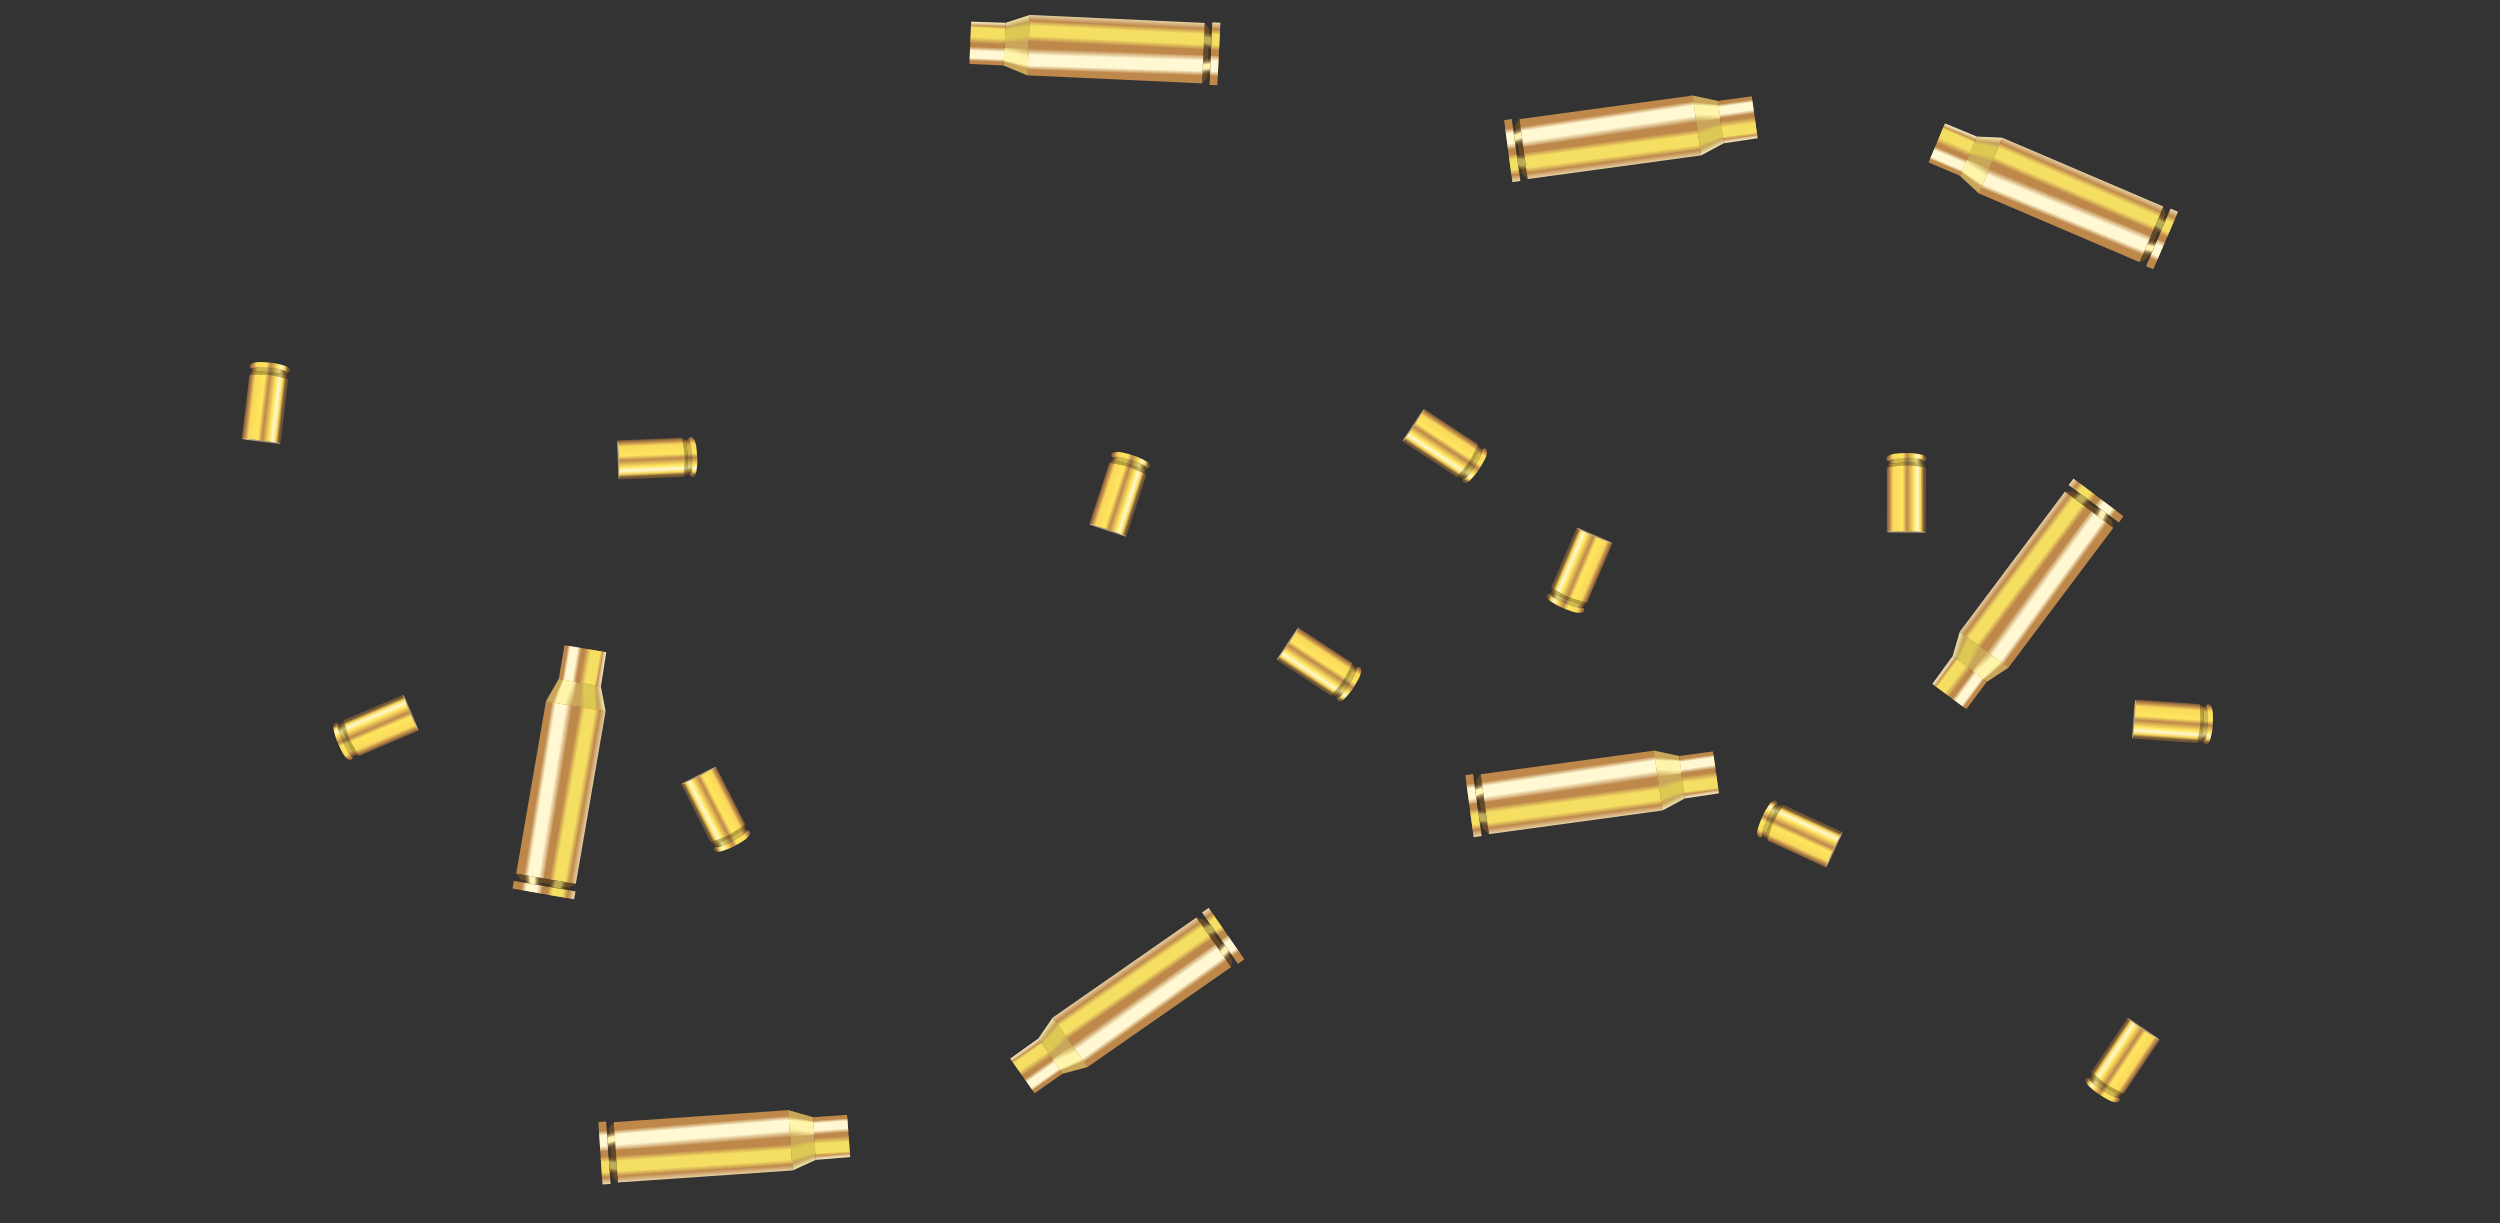 <svg width="8453" height="4136" viewBox="0 0 8453 4136" fill="none" xmlns="http://www.w3.org/2000/svg">
<rect x="0" y="0" width="8453" height="4136" fill="#333333" stroke="none"/>
<path d="M6504.34 1568.38C6504.34 1568.38 6475.28 1563.43 6445.82 1563.91C6416.36 1564.38 6386.51 1569.06 6386.51 1569.06L6386.47 1563.96L6386.41 1556.27C6386.41 1556.27 6396.37 1545.12 6444.85 1545.43C6491.38 1545.73 6504.84 1555.94 6504.84 1555.94L6504.34 1568.38Z" fill="url(#paint0_linear_602_1032)"/>
<path d="M6445.62 1531.86C6461.37 1531.24 6476.58 1533.16 6487.3 1535.07C6496.55 1536.72 6502.44 1538.37 6502.44 1538.37C6515.61 1542.89 6515.16 1551.85 6512.12 1556.41C6510.92 1558.21 6504.79 1559.79 6504.79 1559.79C6504.79 1559.79 6503.49 1554.27 6495.61 1552.41C6480.52 1548.85 6465.25 1547.42 6444.27 1548.12C6416.2 1549.07 6401.59 1551.02 6391.76 1554.56C6387.9 1555.95 6386.24 1556.97 6386.38 1558.29C6386.46 1558.99 6386.39 1558.68 6385.08 1558.73C6381.88 1558.86 6379.41 1556.39 6379.05 1555.34C6378.26 1553.01 6374.57 1547.81 6384.74 1541.4C6399.41 1532.15 6423.56 1532.73 6445.62 1531.86Z" fill="url(#paint1_linear_602_1032)"/>
<path d="M6440.66 1563.68C6482.41 1562.62 6504.3 1568.02 6504.3 1568.02L6511.54 1580.04C6511.54 1580.04 6476.66 1574.17 6443.74 1574.34C6410.83 1574.51 6379.88 1580.72 6379.88 1580.72L6386.55 1568.98C6386.55 1568.98 6411.31 1564.42 6440.66 1563.68Z" fill="url(#paint2_linear_602_1032)"/>
<path d="M6511.64 1580.24L6511.11 1799.63C6511.11 1799.63 6478 1796.88 6445.04 1796.56C6412.08 1796.25 6379.27 1798.37 6379.27 1798.37L6379.82 1580.51C6379.82 1580.51 6412.5 1573.91 6445.45 1573.84C6478.41 1573.77 6511.64 1580.24 6511.64 1580.24Z" fill="url(#paint3_linear_602_1032)"/>
<path d="M6442.6 1801.97C6409.97 1801.8 6379.32 1799.56 6379.26 1798.29C6379.21 1797.03 6410.59 1795.81 6443.22 1795.98C6475.85 1796.16 6510.71 1797.58 6511.01 1799.71C6511.22 1801.2 6475.23 1802.15 6442.6 1801.97Z" fill="url(#paint4_radial_602_1032)"/>
<g clip-path="url(#clip0_602_1032)">
<path d="M2414.79 2854.57C2414.79 2854.57 2442.92 2845.75 2468.93 2831.91C2494.94 2818.08 2519.39 2800.32 2519.39 2800.32L2521.75 2804.84L2525.3 2811.66C2525.3 2811.66 2521.51 2826.12 2478.2 2847.92C2436.64 2868.83 2420.01 2865.87 2420.01 2865.87L2414.79 2854.57Z" fill="url(#paint5_linear_602_1032)"/>
<path d="M2483.7 2860.35C2469.96 2868.07 2455.54 2873.29 2445.13 2876.47C2436.14 2879.21 2430.14 2880.42 2430.14 2880.42C2416.36 2882.39 2412.68 2874.21 2413.31 2868.77C2413.56 2866.62 2418.3 2862.42 2418.3 2862.42C2418.3 2862.42 2421.97 2866.74 2429.83 2864.81C2444.89 2861.11 2459.14 2855.43 2477.5 2845.26C2502.06 2831.63 2514.18 2823.25 2521.32 2815.62C2524.12 2812.63 2525.13 2810.96 2524.41 2809.85C2524.02 2809.26 2524.22 2809.51 2525.37 2808.87C2528.16 2807.29 2531.48 2808.37 2532.28 2809.14C2534.04 2810.85 2539.7 2813.8 2533.56 2824.14C2524.71 2839.06 2502.94 2849.53 2483.7 2860.35Z" fill="url(#paint6_linear_602_1032)"/>
<path d="M2473.63 2829.76C2436.94 2849.71 2414.99 2854.87 2414.99 2854.87L2403.07 2847.46C2403.07 2847.46 2436.8 2836.81 2466.03 2821.67C2495.26 2806.54 2519.99 2786.92 2519.99 2786.92L2519.39 2800.41C2519.39 2800.41 2499.42 2815.74 2473.63 2829.76Z" fill="url(#paint7_linear_602_1032)"/>
<path d="M2402.89 2847.33L2303.48 2651.75C2303.48 2651.75 2334.22 2639.13 2363.71 2624.41C2393.19 2609.68 2421.44 2592.86 2421.44 2592.86L2520.13 2787.08C2520.13 2787.08 2494.04 2807.83 2464.74 2822.9C2435.42 2837.96 2402.89 2847.33 2402.89 2847.33Z" fill="url(#paint8_linear_602_1032)"/>
<path d="M2363.42 2618.48C2392.55 2603.78 2420.86 2591.82 2421.49 2592.92C2422.11 2594.02 2394.72 2609.39 2365.59 2624.1C2336.46 2638.79 2304.77 2653.4 2303.54 2651.64C2302.67 2650.41 2334.28 2633.18 2363.42 2618.48Z" fill="url(#paint9_radial_602_1032)"/>
</g>
<g clip-path="url(#clip1_602_1032)">
<path d="M4939.69 1613.39C4939.69 1613.39 4959.76 1591.8 4975.51 1566.9C4991.26 1542 5003.71 1514.47 5003.71 1514.47L5008 1517.23L5014.47 1521.4C5014.47 1521.4 5018.33 1535.84 4991.49 1576.22C4965.73 1614.97 4949.82 1620.63 4949.82 1620.63L4939.69 1613.39Z" fill="url(#paint10_linear_602_1032)"/>
<path d="M5002.42 1584.3C4994.3 1597.81 4984.36 1609.48 4976.89 1617.4C4970.43 1624.23 4965.83 1628.25 4965.83 1628.25C4954.83 1636.79 4947.58 1631.5 4945.43 1626.46C4944.58 1624.47 4946.62 1618.48 4946.62 1618.48C4946.62 1618.48 4951.95 1620.41 4957.83 1614.84C4969.08 1604.17 4978.65 1592.19 4989.56 1574.26C5004.16 1550.26 5010.53 1536.97 5012.96 1526.81C5013.92 1522.82 5013.97 1520.87 5012.79 1520.27C5012.16 1519.95 5012.46 1520.06 5013.14 1518.94C5014.78 1516.19 5018.2 1515.48 5019.28 1515.75C5021.66 1516.37 5028.03 1516.14 5027.82 1528.16C5027.51 1545.5 5013.79 1565.37 5002.42 1584.3Z" fill="url(#paint11_linear_602_1032)"/>
<path d="M4978.53 1562.71C4956.53 1598.21 4940.01 1613.55 4940.01 1613.55L4925.99 1613.02C4925.99 1613.02 4950.02 1587.07 4967.92 1559.44C4985.82 1531.82 4997.6 1502.53 4997.6 1502.53L5003.76 1514.55C5003.76 1514.55 4994 1537.76 4978.53 1562.71Z" fill="url(#paint12_linear_602_1032)"/>
<path d="M4925.77 1612.99L4742.57 1492.28C4742.57 1492.28 4763.03 1466.09 4781.36 1438.7C4799.69 1411.31 4815.91 1382.7 4815.91 1382.7L4997.81 1502.6C4997.81 1502.6 4985.41 1533.55 4967.41 1561.14C4949.39 1588.75 4925.77 1612.99 4925.77 1612.99Z" fill="url(#paint13_linear_602_1032)"/>
<path d="M4778.17 1433.69C4796.21 1406.5 4814.88 1382.09 4815.98 1382.74C4817.06 1383.39 4800.88 1410.3 4782.84 1437.5C4764.81 1464.69 4744.51 1493.06 4742.56 1492.15C4741.2 1491.51 4760.14 1460.89 4778.17 1433.69Z" fill="url(#paint14_radial_602_1032)"/>
</g>
<g clip-path="url(#clip2_602_1032)">
<path d="M5246.9 2000.17C5246.9 2000.17 5271.68 2016.13 5298.97 2027.25C5326.25 2038.38 5355.54 2045.79 5355.54 2045.79L5353.58 2050.49L5350.61 2057.59C5350.61 2057.59 5337.08 2063.94 5292.61 2044.63C5249.93 2026.09 5241.55 2011.42 5241.55 2011.42L5246.9 2000.17Z" fill="url(#paint15_linear_602_1032)"/>
<path d="M5286.57 2056.8C5271.84 2051.19 5258.61 2043.46 5249.5 2037.49C5241.64 2032.35 5236.87 2028.52 5236.87 2028.52C5226.53 2019.19 5230.46 2011.13 5235.04 2008.13C5236.85 2006.94 5243.11 2007.89 5243.11 2007.89C5243.11 2007.89 5242.14 2013.48 5248.66 2018.28C5261.14 2027.48 5274.62 2034.79 5294.2 2042.38C5320.39 2052.52 5334.59 2056.46 5345.02 2057.06C5349.12 2057.3 5351.04 2057.01 5351.43 2055.74C5351.63 2055.07 5351.58 2055.38 5352.8 2055.85C5355.8 2056.99 5357.1 2060.23 5357.02 2061.33C5356.83 2063.79 5358.18 2070.02 5346.31 2071.92C5329.19 2074.67 5307.2 2064.66 5286.57 2056.8Z" fill="url(#paint16_linear_602_1032)"/>
<path d="M5303.62 2029.48C5264.81 2014.07 5246.79 2000.52 5246.79 2000.52L5244.85 1986.62C5244.85 1986.62 5274.63 2005.71 5304.97 2018.47C5335.31 2031.23 5366.21 2037.66 5366.21 2037.66L5355.47 2045.84C5355.47 2045.84 5330.91 2040.32 5303.62 2029.48Z" fill="url(#paint17_linear_602_1032)"/>
<path d="M5244.84 1986.4L5331.42 1784.82C5331.42 1784.82 5360.8 1800.34 5390.99 1813.57C5421.18 1826.79 5452.19 1837.71 5452.19 1837.71L5366.19 2037.88C5366.19 2037.88 5333.54 2031.13 5303.21 2018.26C5272.86 2005.39 5244.84 1986.4 5244.84 1986.4Z" fill="url(#paint18_linear_602_1032)"/>
<path d="M5395.36 1809.55C5425.3 1822.51 5452.61 1836.6 5452.17 1837.79C5451.72 1838.97 5422.38 1827.78 5392.43 1814.82C5362.49 1801.84 5330.99 1786.86 5331.55 1784.78C5331.94 1783.33 5365.41 1796.58 5395.36 1809.55Z" fill="url(#paint19_radial_602_1032)"/>
</g>
<g clip-path="url(#clip3_602_1032)">
<path d="M4514.34 2352.67C4514.34 2352.67 4534.41 2331.08 4550.16 2306.18C4565.92 2281.28 4578.37 2253.75 4578.37 2253.75L4582.66 2256.52L4589.12 2260.68C4589.12 2260.68 4592.99 2275.12 4566.15 2315.5C4540.39 2354.25 4524.47 2359.91 4524.47 2359.91L4514.34 2352.67Z" fill="url(#paint20_linear_602_1032)"/>
<path d="M4577.08 2323.58C4568.96 2337.09 4559.02 2348.76 4551.54 2356.68C4545.09 2363.51 4540.48 2367.53 4540.48 2367.53C4529.48 2376.07 4522.23 2370.78 4520.09 2365.74C4519.24 2363.75 4521.28 2357.76 4521.28 2357.76C4521.28 2357.76 4526.61 2359.7 4532.48 2354.12C4543.73 2343.46 4553.3 2331.47 4564.22 2313.54C4578.81 2289.54 4585.19 2276.25 4587.62 2266.09C4588.57 2262.1 4588.63 2260.16 4587.45 2259.55C4586.82 2259.23 4587.12 2259.34 4587.79 2258.22C4589.44 2255.47 4592.86 2254.76 4593.93 2255.04C4596.32 2255.65 4602.69 2255.42 4602.47 2267.44C4602.17 2284.78 4588.44 2304.66 4577.08 2323.58Z" fill="url(#paint21_linear_602_1032)"/>
<path d="M4553.18 2301.99C4531.18 2337.49 4514.66 2352.83 4514.66 2352.83L4500.64 2352.3C4500.64 2352.3 4524.67 2326.35 4542.58 2298.72C4560.48 2271.1 4572.25 2241.82 4572.25 2241.82L4578.42 2253.83C4578.42 2253.83 4568.65 2277.04 4553.18 2301.99Z" fill="url(#paint22_linear_602_1032)"/>
<path d="M4500.42 2352.27L4317.23 2231.56C4317.23 2231.56 4337.68 2205.37 4356.02 2177.98C4374.35 2150.59 4390.56 2121.98 4390.56 2121.98L4572.46 2241.88C4572.46 2241.88 4560.07 2272.83 4542.06 2300.43C4524.05 2328.03 4500.42 2352.27 4500.42 2352.27Z" fill="url(#paint23_linear_602_1032)"/>
<path d="M4352.83 2172.98C4370.86 2145.78 4389.54 2121.37 4390.63 2122.02C4391.71 2122.67 4375.53 2149.58 4357.5 2176.78C4339.46 2203.97 4319.16 2232.35 4317.22 2231.43C4315.86 2230.79 4334.79 2200.17 4352.83 2172.98Z" fill="url(#paint24_radial_602_1032)"/>
</g>
<g clip-path="url(#clip4_602_1032)">
<path d="M3872.86 1591.69C3872.86 1591.69 3846.74 1578.02 3818.57 1569.39C3790.4 1560.75 3760.57 1555.99 3760.57 1555.99L3762.1 1551.13L3764.42 1543.79C3764.42 1543.79 3777.33 1536.26 3823.35 1551.51C3867.52 1566.15 3877.17 1580.01 3877.17 1580.01L3872.86 1591.69Z" fill="url(#paint25_linear_602_1032)"/>
<path d="M3828.27 1538.84C3843.44 1543.11 3857.32 1549.62 3866.93 1554.75C3875.22 1559.17 3880.31 1562.56 3880.31 1562.56C3891.44 1570.92 3888.25 1579.3 3883.95 1582.7C3882.26 1584.05 3875.94 1583.66 3875.94 1583.66C3875.94 1583.66 3876.4 1578.01 3869.48 1573.81C3856.23 1565.76 3842.14 1559.69 3821.97 1553.89C3794.98 1546.13 3780.48 1543.48 3770.03 1543.82C3765.93 1543.95 3764.04 1544.41 3763.77 1545.7C3763.63 1546.4 3763.65 1546.08 3762.39 1545.72C3759.31 1544.86 3757.72 1541.75 3757.7 1540.64C3757.67 1538.18 3755.76 1532.09 3767.42 1529.13C3784.22 1524.86 3807.02 1532.86 3828.27 1538.84Z" fill="url(#paint26_linear_602_1032)"/>
<path d="M3813.74 1567.58C3853.78 1579.45 3872.93 1591.34 3872.93 1591.34L3876.11 1605C3876.11 1605 3844.74 1588.66 3813.38 1578.67C3782.02 1568.68 3750.66 1565.04 3750.66 1565.04L3760.63 1555.93C3760.63 1555.93 3785.59 1559.23 3813.74 1567.58Z" fill="url(#paint27_linear_602_1032)"/>
<path d="M3876.15 1605.22L3807.97 1813.75C3807.97 1813.75 3777.32 1800.92 3746.06 1790.45C3714.81 1779.99 3682.94 1771.88 3682.94 1771.88L3750.67 1564.82C3750.67 1564.82 3783.79 1568.62 3815.16 1578.72C3846.53 1588.82 3876.15 1605.22 3876.15 1605.22Z" fill="url(#paint28_linear_602_1032)"/>
<path d="M3742.07 1794.84C3711.09 1784.62 3682.62 1773.03 3682.96 1771.8C3683.3 1770.59 3713.53 1779.11 3744.51 1789.34C3775.5 1799.57 3808.22 1811.68 3807.85 1813.8C3807.59 1815.28 3773.06 1805.08 3742.07 1794.84Z" fill="url(#paint29_radial_602_1032)"/>
</g>
<g clip-path="url(#clip5_602_1032)">
<path d="M6016.42 2723.43C6016.42 2723.43 5999.8 2747.77 5987.95 2774.75C5976.08 2801.72 5967.88 2830.8 5967.88 2830.8L5963.23 2828.71L5956.22 2825.55C5956.22 2825.55 5950.24 2811.85 5970.75 2767.92C5990.43 2725.76 6005.32 2717.78 6005.32 2717.78L6016.42 2723.43Z" fill="url(#paint30_linear_602_1032)"/>
<path d="M5958.74 2761.56C5964.74 2746.99 5972.83 2733.96 5979.04 2725.02C5984.4 2717.3 5988.36 2712.64 5988.36 2712.64C5997.96 2702.55 6005.91 2706.7 6008.79 2711.36C6009.93 2713.21 6008.8 2719.44 6008.8 2719.44C6008.8 2719.44 6003.24 2718.31 5998.27 2724.7C5988.74 2736.93 5981.07 2750.21 5972.95 2769.57C5962.1 2795.48 5957.78 2809.57 5956.9 2819.98C5956.55 2824.07 5956.79 2826 5958.04 2826.42C5958.71 2826.64 5958.4 2826.58 5957.9 2827.79C5956.68 2830.75 5953.41 2831.97 5952.3 2831.86C5949.86 2831.6 5943.59 2832.79 5942.01 2820.87C5939.72 2803.68 5950.32 2781.97 5958.74 2761.56Z" fill="url(#paint31_linear_602_1032)"/>
<path d="M5985.59 2779.34C6002.04 2740.96 6016.08 2723.31 6016.08 2723.31L6030.02 2721.75C6030.02 2721.75 6010.14 2751 5996.56 2780.99C5982.98 2810.97 5975.72 2841.69 5975.72 2841.69L5967.83 2830.73C5967.83 2830.73 5974.01 2806.32 5985.59 2779.34Z" fill="url(#paint32_linear_602_1032)"/>
<path d="M6030.25 2721.74L6229.41 2813.75C6229.41 2813.75 6213.1 2842.69 6199.06 2872.51C6185.03 2902.34 6173.27 2933.04 6173.27 2933.04L5975.5 2841.66C5975.5 2841.66 5983.14 2809.2 5996.82 2779.23C6010.5 2749.24 6030.25 2721.74 6030.25 2721.74Z" fill="url(#paint33_linear_602_1032)"/>
<path d="M6202.96 2876.99C6189.19 2906.57 6174.37 2933.49 6173.19 2933.02C6172.02 2932.54 6184.01 2903.51 6197.77 2873.92C6211.55 2844.34 6227.38 2813.25 6229.44 2813.87C6230.89 2814.3 6216.73 2847.41 6202.96 2876.99Z" fill="url(#paint34_radial_602_1032)"/>
</g>
<g clip-path="url(#clip6_602_1032)">
<path d="M2323.37 1604.03C2323.37 1604.03 2327.08 1574.78 2325.36 1545.37C2323.64 1515.96 2317.7 1486.33 2317.7 1486.33L2322.8 1486.08L2330.48 1485.69C2330.48 1485.69 2342.04 1495.17 2343.78 1543.62C2345.45 1590.12 2335.82 1604 2335.82 1604L2323.37 1604.03Z" fill="url(#paint35_linear_602_1032)"/>
<path d="M2357.37 1543.81C2358.66 1559.52 2357.38 1574.8 2355.93 1585.59C2354.67 1594.9 2353.27 1600.86 2353.27 1600.86C2349.31 1614.21 2340.34 1614.14 2335.66 1611.29C2333.81 1610.17 2331.97 1604.11 2331.97 1604.11C2331.97 1604.11 2337.43 1602.58 2338.96 1594.63C2341.87 1579.4 2342.66 1564.09 2341.07 1543.15C2338.93 1515.15 2336.37 1500.63 2332.41 1490.96C2330.86 1487.17 2329.77 1485.55 2328.46 1485.75C2327.76 1485.86 2328.07 1485.77 2327.96 1484.47C2327.7 1481.27 2330.06 1478.7 2331.1 1478.3C2333.39 1477.41 2338.43 1473.5 2345.26 1483.39C2355.13 1497.66 2355.57 1521.81 2357.37 1543.81Z" fill="url(#paint36_linear_602_1032)"/>
<path d="M2325.37 1540.21C2328.2 1581.87 2323.73 1603.97 2323.73 1603.97L2312.02 1611.71C2312.02 1611.71 2316.41 1576.62 2314.85 1543.73C2313.29 1510.86 2305.77 1480.2 2305.77 1480.2L2317.78 1486.37C2317.78 1486.37 2323.39 1510.91 2325.37 1540.21Z" fill="url(#paint37_linear_602_1032)"/>
<path d="M2311.83 1611.82L2092.61 1620.58C2092.61 1620.58 2093.96 1587.38 2092.88 1554.44C2091.8 1521.49 2088.29 1488.8 2088.29 1488.8L2305.98 1480.13C2305.98 1480.13 2313.96 1512.5 2315.42 1545.42C2316.89 1578.35 2311.83 1611.82 2311.83 1611.82Z" fill="url(#paint38_linear_602_1032)"/>
<path d="M2087.37 1552.23C2086.16 1519.62 2087.1 1488.9 2088.37 1488.79C2089.63 1488.69 2092.17 1519.99 2093.39 1552.59C2094.59 1585.2 2094.64 1620.09 2092.53 1620.48C2091.05 1620.75 2088.58 1584.84 2087.37 1552.23Z" fill="url(#paint39_radial_602_1032)"/>
</g>
<g clip-path="url(#clip7_602_1032)">
<path d="M7441.34 2505.91C7441.34 2505.91 7448.26 2477.26 7449.79 2447.83C7451.33 2418.41 7448.69 2388.31 7448.69 2388.31L7453.78 2388.62L7461.46 2389.08C7461.46 2389.08 7471.9 2399.78 7468.29 2448.13C7464.82 2494.53 7453.71 2507.26 7453.71 2507.26L7441.34 2505.91Z" fill="url(#paint40_linear_602_1032)"/>
<path d="M7481.78 2449.82C7481.32 2465.58 7478.37 2480.62 7475.73 2491.18C7473.45 2500.3 7471.41 2506.06 7471.41 2506.06C7466 2518.9 7457.09 2517.84 7452.75 2514.49C7451.03 2513.17 7449.88 2506.95 7449.88 2506.95C7449.88 2506.95 7455.47 2506.03 7457.87 2498.29C7462.45 2483.48 7464.91 2468.34 7465.65 2447.36C7466.61 2419.3 7465.66 2404.59 7462.8 2394.54C7461.68 2390.59 7460.77 2388.87 7459.45 2388.92C7458.74 2388.95 7459.06 2388.9 7459.1 2387.59C7459.19 2384.39 7461.82 2382.09 7462.89 2381.8C7465.27 2381.17 7470.71 2377.85 7476.41 2388.43C7484.64 2403.7 7482.41 2427.75 7481.78 2449.82Z" fill="url(#paint41_linear_602_1032)"/>
<path d="M7450.37 2442.7C7448.58 2484.43 7441.7 2505.9 7441.7 2505.9L7429.21 2512.3C7429.21 2512.3 7437.45 2477.9 7439.52 2445.05C7441.6 2412.2 7437.51 2380.9 7437.51 2380.9L7448.77 2388.36C7448.77 2388.36 7451.63 2413.37 7450.37 2442.7Z" fill="url(#paint42_linear_602_1032)"/>
<path d="M7429.01 2512.39L7210.16 2496.9C7210.16 2496.9 7215.16 2464.05 7217.73 2431.19C7220.29 2398.33 7220.41 2365.45 7220.41 2365.45L7437.73 2380.86C7437.73 2380.86 7442.08 2413.91 7439.9 2446.79C7437.73 2479.68 7429.01 2512.39 7429.01 2512.39Z" fill="url(#paint43_linear_602_1032)"/>
<path d="M7212.5 2428.39C7214.89 2395.85 7219.22 2365.42 7220.49 2365.45C7221.75 2365.48 7220.83 2396.87 7218.43 2429.42C7216.03 2461.96 7212.23 2496.64 7210.09 2496.79C7208.59 2496.9 7210.09 2460.93 7212.5 2428.39Z" fill="url(#paint44_radial_602_1032)"/>
</g>
<g clip-path="url(#clip8_602_1032)">
<path d="M1153.7 2446.39C1153.7 2446.39 1160.59 2475.06 1172.62 2501.95C1184.65 2528.85 1200.69 2554.45 1200.69 2554.45L1196.02 2556.5L1188.97 2559.58C1188.97 2559.58 1174.81 2554.81 1156.01 2510.12C1137.98 2467.22 1142.07 2450.83 1142.07 2450.83L1153.7 2446.39Z" fill="url(#paint45_linear_602_1032)"/>
<path d="M1143.24 2514.75C1136.47 2500.51 1132.25 2485.77 1129.79 2475.17C1127.66 2466.01 1126.86 2459.95 1126.86 2459.95C1125.84 2446.06 1134.25 2442.95 1139.64 2443.95C1141.77 2444.35 1145.63 2449.36 1145.63 2449.36C1145.63 2449.36 1141.07 2452.73 1142.46 2460.7C1145.12 2475.98 1149.82 2490.58 1158.72 2509.59C1170.63 2535.02 1178.18 2547.69 1185.3 2555.33C1188.09 2558.33 1189.69 2559.46 1190.84 2558.81C1191.46 2558.46 1191.2 2558.65 1191.76 2559.83C1193.14 2562.72 1191.84 2565.96 1191.02 2566.71C1189.18 2568.35 1185.86 2573.79 1175.96 2566.96C1161.69 2557.12 1152.72 2534.69 1143.24 2514.75Z" fill="url(#paint46_linear_602_1032)"/>
<path d="M1174.44 2506.79C1157.04 2468.82 1153.39 2446.57 1153.39 2446.57L1161.59 2435.19C1161.59 2435.19 1169.92 2469.56 1183.03 2499.76C1196.13 2529.95 1214.02 2555.96 1214.02 2555.96L1200.6 2554.45C1200.6 2554.45 1186.67 2533.48 1174.44 2506.79Z" fill="url(#paint47_linear_602_1032)"/>
<path d="M1161.74 2435.02L1363.64 2349.18C1363.64 2349.18 1374.14 2380.7 1386.81 2411.13C1399.5 2441.55 1414.35 2470.88 1414.35 2470.88L1213.85 2556.1C1213.85 2556.1 1194.93 2528.65 1181.9 2498.39C1168.86 2468.11 1161.74 2435.02 1161.74 2435.02Z" fill="url(#paint48_linear_602_1032)"/>
<path d="M1392.75 2411.24C1405.43 2441.3 1415.43 2470.36 1414.29 2470.92C1413.15 2471.46 1399.68 2443.09 1386.99 2413.03C1374.32 2382.96 1361.91 2350.35 1363.75 2349.24C1365.04 2348.46 1380.07 2381.17 1392.75 2411.24Z" fill="url(#paint49_radial_602_1032)"/>
</g>
<g clip-path="url(#clip9_602_1032)">
<path d="M7070.66 3638.42C7070.66 3638.42 7092.08 3658.66 7116.85 3674.62C7141.62 3690.58 7169.04 3703.26 7169.04 3703.26L7166.25 3707.52L7162.03 3713.95C7162.03 3713.95 7147.55 3717.7 7107.4 3690.53C7068.87 3664.45 7063.34 3648.49 7063.34 3648.49L7070.66 3638.42Z" fill="url(#paint50_linear_602_1032)"/>
<path d="M7099.23 3701.39C7085.78 3693.16 7074.2 3683.12 7066.34 3675.58C7059.56 3669.07 7055.58 3664.43 7055.58 3664.43C7047.14 3653.36 7052.48 3646.16 7057.54 3644.05C7059.54 3643.22 7065.52 3645.31 7065.52 3645.31C7065.52 3645.31 7063.53 3650.62 7069.06 3656.55C7079.63 3667.88 7091.54 3677.55 7109.38 3688.61C7133.25 3703.41 7146.49 3709.89 7156.63 3712.41C7160.61 3713.39 7162.56 3713.47 7163.18 3712.29C7163.5 3711.66 7163.38 3711.96 7164.5 3712.65C7167.23 3714.31 7167.92 3717.74 7167.63 3718.81C7167 3721.19 7167.18 3727.56 7155.16 3727.25C7137.83 3726.8 7118.06 3712.91 7099.23 3701.39Z" fill="url(#paint51_linear_602_1032)"/>
<path d="M7121.02 3677.67C7085.7 3655.38 7070.49 3638.74 7070.49 3638.74L7071.14 3624.72C7071.14 3624.72 7096.9 3648.97 7124.37 3667.1C7151.84 3685.23 7181.03 3697.24 7181.03 3697.24L7168.97 3703.3C7168.97 3703.3 7145.84 3693.35 7121.02 3677.67Z" fill="url(#paint52_linear_602_1032)"/>
<path d="M7071.17 3624.5L7193.4 3442.31C7193.4 3442.31 7219.41 3462.98 7246.65 3481.54C7273.89 3500.09 7302.36 3516.54 7302.36 3516.54L7180.97 3697.45C7180.97 3697.45 7150.12 3684.8 7122.67 3666.56C7095.22 3648.33 7071.17 3624.5 7071.17 3624.5Z" fill="url(#paint53_linear_602_1032)"/>
<path d="M7251.68 3478.39C7278.73 3496.65 7302.98 3515.53 7302.32 3516.62C7301.67 3517.69 7274.89 3501.29 7247.84 3483.03C7220.8 3464.77 7192.59 3444.24 7193.53 3442.3C7194.18 3440.94 7224.64 3460.13 7251.68 3478.39Z" fill="url(#paint54_radial_602_1032)"/>
</g>
<g clip-path="url(#clip10_602_1032)">
<path d="M968.162 1269.31C968.162 1269.31 939.869 1261.03 910.551 1258.1C881.234 1255.16 851.043 1256.36 851.043 1256.36L851.593 1251.29L852.422 1243.65C852.422 1243.65 863.604 1233.72 911.723 1239.63C957.907 1245.31 970.097 1257.01 970.097 1257.01L968.162 1269.31Z" fill="url(#paint55_linear_602_1032)"/>
<path d="M914.057 1226.24C929.773 1227.45 944.66 1231.11 955.087 1234.25C964.084 1236.96 969.744 1239.28 969.744 1239.28C982.303 1245.29 980.821 1254.14 977.274 1258.32C975.874 1259.97 969.603 1260.83 969.603 1260.83C969.603 1260.83 968.949 1255.19 961.337 1252.43C946.76 1247.15 931.757 1243.97 910.837 1242.24C882.845 1239.94 868.108 1240.19 857.935 1242.57C853.94 1243.5 852.173 1244.32 852.16 1245.65C852.158 1246.35 852.124 1246.04 850.817 1245.94C847.624 1245.7 845.456 1242.96 845.22 1241.87C844.704 1239.47 841.64 1233.87 852.483 1228.68C868.124 1221.19 892.045 1224.56 914.057 1226.24Z" fill="url(#paint56_linear_602_1032)"/>
<path d="M905.452 1257.28C947.045 1261.05 968.164 1268.94 968.164 1268.94L973.966 1281.72C973.966 1281.72 939.999 1271.86 907.28 1268.22C874.57 1264.59 843.11 1267.18 843.11 1267.18L851.092 1256.29C851.092 1256.29 876.213 1254.62 905.452 1257.28Z" fill="url(#paint57_linear_602_1032)"/>
<path d="M974.043 1281.93L948.158 1499.79C948.158 1499.79 915.588 1493.23 882.886 1489.1C850.183 1484.99 817.347 1483.3 817.347 1483.3L843.075 1266.96C843.075 1266.96 876.299 1264.18 909.036 1267.92C941.783 1271.66 974.043 1281.93 974.043 1281.93Z" fill="url(#paint58_linear_602_1032)"/>
<path d="M879.837 1494.19C847.446 1490.25 817.26 1484.49 817.347 1483.22C817.443 1481.96 848.754 1484.38 881.145 1488.32C913.536 1492.27 947.998 1497.71 948.05 1499.86C948.086 1501.36 912.228 1498.14 879.837 1494.19Z" fill="url(#paint59_radial_602_1032)"/>
</g>
<g clip-path="url(#clip11_602_1032)">
<path d="M7145.68 1784.64L6790.14 2258.4L6626.49 2135.9L6982.07 1661.96L7145.68 1784.64Z" fill="url(#paint60_linear_602_1032)"/>
<path d="M7164.22 1766.71L6994.48 1640.03L7011 1618.17L7179.61 1745.53L7164.22 1766.71Z" fill="url(#paint61_linear_602_1032)"/>
<path d="M7084.09 1673.22L6698.2 2188.77L6643.54 2148.35L7029.93 1632.47L7084.09 1673.22Z" fill="url(#paint62_linear_602_1032)"/>
<path d="M6773.77 2245.03L6715.99 2201.78L7101.57 1686.52L7159.39 1730.05L6773.77 2245.03Z" fill="url(#paint63_linear_602_1032)"/>
<path d="M7006.28 1662.12L7012.72 1653.59L7146.15 1753.13L7139.68 1762.19" fill="#443625"/>
<path d="M7145.63 1784.7L6982.08 1662.03L7006.62 1661.66L7140.95 1760.66L7145.63 1784.7Z" fill="#654927"/>
<path d="M7052.54 1714.96L6999.04 1674.64L7024.1 1662.8L7067.87 1694.56L7052.54 1714.96Z" fill="url(#paint64_linear_602_1032)"/>
<path d="M7088.69 1710.15L7132.99 1743.49L7128.55 1772.01L7073.83 1730.99L7088.69 1710.15Z" fill="url(#paint65_linear_602_1032)"/>
<path d="M6717.86 2305.52L6602.4 2218.32L6626.49 2135.81L6791.06 2257.54L6717.86 2305.52Z" fill="url(#paint66_linear_602_1032)"/>
<path d="M6648.65 2397.65L6533.63 2312.64L6602.51 2218.22L6717.82 2305.28L6648.65 2397.65Z" fill="url(#paint67_linear_602_1032)"/>
<path d="M6660.95 2262.33L6591.38 2355.28L6542.32 2318.86L6611.97 2225.39L6660.95 2262.33Z" fill="url(#paint68_linear_602_1032)"/>
<path d="M6698.17 2188.78L6652.3 2255.98L6617.64 2229.79L6643.53 2148.32L6698.17 2188.78Z" fill="url(#paint69_linear_602_1032)"/>
<path d="M6639.01 2390.84L6600.6 2362.36L6671.17 2270.07L6708.93 2298.59L6639.01 2390.84Z" fill="url(#paint70_linear_602_1032)"/>
<path d="M6773.72 2244.52L6705.99 2296.54L6670.9 2270.06L6718.58 2203.75L6773.72 2244.52Z" fill="url(#paint71_linear_602_1032)"/>
</g>
<g clip-path="url(#clip12_602_1032)">
<path d="M1745.31 2953.99L1846.18 2370.31L2047.66 2404.87L1946.83 2988.73L1745.31 2953.99Z" fill="url(#paint72_linear_602_1032)"/>
<path d="M1736.96 2978.39L1945.76 3013.91L1941.01 3040.89L1732.9 3004.26L1736.96 2978.39Z" fill="url(#paint73_linear_602_1032)"/>
<path d="M1850.87 3025.15L1959.74 2390.45L2026.81 2401.55L1917.65 3036.78L1850.87 3025.15Z" fill="url(#paint74_linear_602_1032)"/>
<path d="M1866.84 2374.76L1937.99 2386.97L1829.26 3021.27L1757.95 3008.84L1866.84 2374.76Z" fill="url(#paint75_linear_602_1032)"/>
<path d="M1925.21 2999.62L1923.35 3010.14L1759.23 2982.26L1760.87 2971.25" fill="#443625"/>
<path d="M1745.32 2953.91L1946.79 2988.67L1925.11 3000.18L1760.44 2973.19L1745.32 2953.91Z" fill="#654927"/>
<path d="M1859.96 2973.63L1925.95 2985.17L1909.02 3007.12L1855.59 2998.77L1859.96 2973.63Z" fill="url(#paint76_linear_602_1032)"/>
<path d="M1829.96 2994.37L1775.35 2984.85L1766.31 2957.44L1833.7 2969.05L1829.96 2994.37Z" fill="url(#paint77_linear_602_1032)"/>
<path d="M1889.09 2295.45L2031.59 2320.52L2047.7 2404.96L1845.75 2371.5L1889.09 2295.45Z" fill="url(#paint78_linear_602_1032)"/>
<path d="M1908.77 2181.92L2049.88 2205.24L2031.54 2320.67L1889.23 2295.65L1908.77 2181.92Z" fill="url(#paint79_linear_602_1032)"/>
<path d="M1959.42 2307.99L1979.05 2193.57L2039.31 2203.65L2019.85 2318.59L1959.42 2307.99Z" fill="url(#paint80_linear_602_1032)"/>
<path d="M1959.77 2390.43L1970.01 2309.71L2012.8 2317.25L2026.83 2401.58L1959.77 2390.43Z" fill="url(#paint81_linear_602_1032)"/>
<path d="M1920.45 2183.59L1967.62 2191.46L1946.8 2305.75L1900.2 2297.56L1920.45 2183.59Z" fill="url(#paint82_linear_602_1032)"/>
<path d="M1867.12 2375.19L1903.74 2298.04L1947.05 2305.64L1934.78 2386.39L1867.12 2375.19Z" fill="url(#paint83_linear_602_1032)"/>
</g>
<g clip-path="url(#clip13_602_1032)">
<path d="M7234.52 886.492L6689.88 653.649L6770 465.583L7314.83 698.425L7234.52 886.492Z" fill="url(#paint84_linear_602_1032)"/>
<path d="M7256.34 900.243L7339.08 705.273L7364.24 716.127L7280.58 910.164L7256.34 900.243Z" fill="url(#paint85_linear_602_1032)"/>
<path d="M7328.12 800.205L6735.67 547.804L6761.95 485.104L7354.85 737.912L7328.12 800.205Z" fill="url(#paint86_linear_602_1032)"/>
<path d="M6698.98 634.576L6727.27 568.17L7319.36 820.337L7290.81 886.848L6698.98 634.576Z" fill="url(#paint87_linear_602_1032)"/>
<path d="M7320.43 721.978L7330.24 726.211L7265.24 879.468L7254.91 875.334" fill="#443625"/>
<path d="M7234.45 886.463L7314.76 698.451L7320.96 722.202L7256.7 876.205L7234.45 886.463Z" fill="#654927"/>
<path d="M7280.09 779.469L7306.55 717.927L7324 739.456L7303.54 789.515L7280.09 779.469Z" fill="url(#paint88_linear_602_1032)"/>
<path d="M7293.35 813.441L7271.48 864.387L7242.73 866.85L7269.57 803.96L7293.35 813.441Z" fill="url(#paint89_linear_602_1032)"/>
<path d="M6626.94 594.624L6684.22 461.759L6770.09 465.566L6690.93 654.342L6626.94 594.624Z" fill="url(#paint90_linear_602_1032)"/>
<path d="M6521.01 549.28L6576.26 417.361L6684.34 461.84L6627.16 594.533L6521.01 549.28Z" fill="url(#paint91_linear_602_1032)"/>
<path d="M6655.37 529.089L6548.56 483.586L6572.28 427.275L6679.62 472.734L6655.37 529.089Z" fill="url(#paint92_linear_602_1032)"/>
<path d="M6735.66 547.771L6659.48 519.178L6676.69 479.289L6761.99 485.091L6735.66 547.771Z" fill="url(#paint93_linear_602_1032)"/>
<path d="M6525.33 538.299L6543.87 494.222L6650.28 540.851L6631.55 584.305L6525.33 538.299Z" fill="url(#paint94_linear_602_1032)"/>
<path d="M6699.46 634.402L6632.84 580.966L6650.23 540.587L6725.97 571.154L6699.46 634.402Z" fill="url(#paint95_linear_602_1032)"/>
</g>
<path d="M2075.1 3794.11L2666.02 3753.47L2680.31 3957.4L2089.21 3998.12L2075.1 3794.11Z" fill="url(#paint96_linear_602_1032)"/>
<path d="M2049.41 3791.8L2064.5 4003.06L2037.16 4004.85L2023.31 3794L2049.41 3791.8Z" fill="url(#paint97_linear_602_1032)"/>
<path d="M2031.04 3913.55L2673.44 3868.56L2678.58 3936.35L2035.6 3981.18L2031.04 3913.55Z" fill="url(#paint98_linear_602_1032)"/>
<path d="M2666.61 3774.6L2671.65 3846.6L2029.68 3891.63L2024.82 3819.42L2666.61 3774.6Z" fill="url(#paint99_linear_602_1032)"/>
<path d="M2073.5 3979.7L2062.84 3980.4L2050.94 3814.35L2062.02 3813.33" fill="#443625"/>
<path d="M2075.17 3794.1L2089.25 3998.07L2072.93 3979.74L2060.03 3813.37L2075.17 3794.1Z" fill="#654927"/>
<path d="M2083.25 3910.14L2087.7 3976.99L2062.36 3965.76L2057.79 3911.88L2083.25 3910.14Z" fill="url(#paint100_linear_602_1032)"/>
<path d="M2055.97 3885.93L2052.25 3830.62L2076.73 3815.33L2081.46 3883.55L2055.97 3885.93Z" fill="url(#paint101_linear_602_1032)"/>
<path d="M2748.94 3777.37L2758.43 3921.75L2680.24 3957.45L2664.77 3753.34L2748.94 3777.37Z" fill="url(#paint102_linear_602_1032)"/>
<path d="M2863.9 3769.52L2874.75 3912.13L2758.28 3921.73L2748.78 3777.56L2863.9 3769.52Z" fill="url(#paint103_linear_602_1032)"/>
<path d="M2753.46 3848.67L2869.27 3840.56L2873.79 3901.49L2757.52 3909.88L2753.46 3848.67Z" fill="url(#paint104_linear_602_1032)"/>
<path d="M2673.46 3868.59L2754.31 3859.36L2757.14 3902.71L2678.56 3936.38L2673.46 3868.59Z" fill="url(#paint105_linear_602_1032)"/>
<path d="M2865.04 3781.27L2868.6 3828.95L2752.64 3835.88L2749.53 3788.66L2865.04 3781.27Z" fill="url(#paint106_linear_602_1032)"/>
<path d="M2666.26 3774.97L2749.9 3792.22L2752.8 3836.09L2671.45 3843.35L2666.26 3774.97Z" fill="url(#paint107_linear_602_1032)"/>
<g clip-path="url(#clip14_602_1032)">
<path d="M5006.4 2617.76L5593.31 2537.84L5621.15 2740.36L5034.08 2820.38L5006.4 2617.76Z" fill="url(#paint108_linear_602_1032)"/>
<path d="M4980.62 2617.17L5009.75 2826.95L4982.59 2830.56L4954.73 2621.1L4980.62 2617.17Z" fill="url(#paint109_linear_602_1032)"/>
<path d="M4970.4 2739.87L5608.38 2652.18L5618.03 2719.48L4979.46 2807.05L4970.4 2739.87Z" fill="url(#paint110_linear_602_1032)"/>
<path d="M5595.3 2558.88L5605.13 2630.39L4967.58 2718.09L4957.92 2646.36L5595.3 2558.88Z" fill="url(#paint111_linear_602_1032)"/>
<path d="M5017.18 2803.04L5006.58 2804.45L4983.65 2639.57L4994.64 2637.8" fill="#443625"/>
<path d="M5006.48 2617.75L5034.12 2820.32L5016.61 2803.12L4992.66 2637.98L5006.48 2617.75Z" fill="#654927"/>
<path d="M5022.27 2732.99L5031.17 2799.39L5005.13 2789.88L4996.98 2736.42L5022.27 2732.99Z" fill="url(#paint112_linear_602_1032)"/>
<path d="M4993.44 2710.65L4986.04 2655.71L5009.45 2638.83L5018.71 2706.58L4993.44 2710.65Z" fill="url(#paint113_linear_602_1032)"/>
<path d="M5677.63 2556.17L5696.72 2699.59L5621.08 2740.42L5592.05 2537.79L5677.63 2556.17Z" fill="url(#paint114_linear_602_1032)"/>
<path d="M5791.81 2540.67L5812.15 2682.24L5696.57 2699.58L5677.49 2556.36L5791.81 2540.67Z" fill="url(#paint115_linear_602_1032)"/>
<path d="M5686.89 2627L5801.91 2611.19L5810.47 2671.69L5695.03 2687.81L5686.89 2627Z" fill="url(#paint116_linear_602_1032)"/>
<path d="M5608.4 2652.21L5688.45 2637.62L5694.17 2680.68L5618.01 2719.51L5608.4 2652.21Z" fill="url(#paint117_linear_602_1032)"/>
<path d="M5793.74 2552.32L5800.47 2599.66L5685.22 2614.29L5678.97 2567.39L5793.74 2552.32Z" fill="url(#paint118_linear_602_1032)"/>
<path d="M5594.98 2559.28L5679.59 2570.92L5685.4 2614.49L5604.71 2627.16L5594.98 2559.28Z" fill="url(#paint119_linear_602_1032)"/>
</g>
<path d="M4064.5 281.984L3472.8 254.751L3481.95 50.533L4073.82 77.7L4064.5 281.984Z" fill="url(#paint120_linear_602_1032)"/>
<path d="M4089.76 287.218L4098.93 75.616L4126.3 76.966L4115.94 288.016L4089.76 287.218Z" fill="url(#paint121_linear_602_1032)"/>
<path d="M4121.94 168.368L3478.61 139.569L3481.25 71.636L4125.14 100.659L4121.94 168.368Z" fill="url(#paint122_linear_602_1032)"/>
<path d="M3474.64 233.699L3477.87 161.59L4120.78 190.296L4117.35 262.594L3474.64 233.699Z" fill="url(#paint123_linear_602_1032)"/>
<path d="M4087.32 97.797L4097.99 98.324L4090.82 264.639L4079.69 264.389" fill="#443625"/>
<path d="M4064.43 281.981L4073.77 77.747L4087.89 97.823L4081.67 264.578L4064.43 281.981Z" fill="#654927"/>
<path d="M4069.68 165.78L4072.9 98.867L4096.79 112.915L4095.17 166.971L4069.68 165.78Z" fill="url(#paint124_linear_602_1032)"/>
<path d="M4094 192.951L4091.38 248.329L4065.31 260.712L4068.41 192.402L4094 192.951Z" fill="url(#paint125_linear_602_1032)"/>
<path d="M3393.17 221.524L3400.26 77.011L3482.02 50.487L3474.04 255.03L3393.17 221.524Z" fill="url(#paint126_linear_602_1032)"/>
<path d="M3278.07 216.173L3283.6 73.255L3400.41 77.043L3393.35 221.358L3278.07 216.173Z" fill="url(#paint127_linear_602_1032)"/>
<path d="M3396.84 150.18L3280.86 144.989L3283.34 83.935L3399.8 88.9L3396.84 150.18Z" fill="url(#paint128_linear_602_1032)"/>
<path d="M3478.58 139.543L3397.22 139.457L3399.36 96.066L3481.28 71.612L3478.58 139.543Z" fill="url(#paint129_linear_602_1032)"/>
<path d="M3278.27 204.372L3280.19 156.595L3396.19 162.981L3393.87 210.243L3278.27 204.372Z" fill="url(#paint130_linear_602_1032)"/>
<path d="M3475.03 233.369L3393.91 206.664L3396.05 162.751L3477.7 164.84L3475.03 233.369Z" fill="url(#paint131_linear_602_1032)"/>
<g clip-path="url(#clip15_602_1032)">
<path d="M5137.4 402.76L5724.31 322.845L5752.15 525.363L5165.08 605.376L5137.4 402.76Z" fill="url(#paint132_linear_602_1032)"/>
<path d="M5111.62 402.167L5140.75 611.954L5113.59 615.562L5085.73 406.102L5111.62 402.167Z" fill="url(#paint133_linear_602_1032)"/>
<path d="M5101.4 524.871L5739.38 437.185L5749.03 504.481L5110.46 592.048L5101.4 524.871Z" fill="url(#paint134_linear_602_1032)"/>
<path d="M5726.3 343.883L5736.13 415.392L5098.58 503.095L5088.92 431.362L5726.3 343.883Z" fill="url(#paint135_linear_602_1032)"/>
<path d="M5148.18 588.043L5137.58 589.448L5114.65 424.567L5125.64 422.805" fill="#443625"/>
<path d="M5137.48 402.75L5165.12 605.32L5147.61 588.12L5123.66 422.977L5137.48 402.75Z" fill="#654927"/>
<path d="M5153.27 517.993L5162.17 584.39L5136.13 574.88L5127.98 521.418L5153.27 517.993Z" fill="url(#paint136_linear_602_1032)"/>
<path d="M5124.44 495.654L5117.04 440.71L5140.45 423.828L5149.71 491.579L5124.44 495.654Z" fill="url(#paint137_linear_602_1032)"/>
<path d="M5808.63 341.167L5827.72 484.589L5752.08 525.423L5723.05 322.792L5808.63 341.167Z" fill="url(#paint138_linear_602_1032)"/>
<path d="M5922.81 325.674L5943.15 467.245L5827.57 484.585L5808.49 341.362L5922.81 325.674Z" fill="url(#paint139_linear_602_1032)"/>
<path d="M5817.89 412.002L5932.91 396.194L5941.47 456.694L5826.03 472.812L5817.89 412.002Z" fill="url(#paint140_linear_602_1032)"/>
<path d="M5739.4 437.206L5819.45 422.618L5825.17 465.684L5749.01 504.509L5739.4 437.206Z" fill="url(#paint141_linear_602_1032)"/>
<path d="M5924.74 337.318L5931.47 384.657L5816.22 399.294L5809.97 352.39L5924.74 337.318Z" fill="url(#paint142_linear_602_1032)"/>
<path d="M5725.98 344.278L5810.59 355.917L5816.4 399.495L5735.71 412.165L5725.98 344.278Z" fill="url(#paint143_linear_602_1032)"/>
</g>
<g clip-path="url(#clip16_602_1032)">
<path d="M4162.51 3270.08L3676.33 3608.43L3559.35 3440.79L4045.63 3102.28L4162.51 3270.08Z" fill="url(#paint144_linear_602_1032)"/>
<path d="M4185.74 3258.87L4064.29 3085.35L4086.83 3069.77L4207 3243.58L4185.74 3258.87Z" fill="url(#paint145_linear_602_1032)"/>
<path d="M4138.97 3144.97L3610.86 3513.48L3571.63 3457.96L4100.33 3089.28L4138.97 3144.97Z" fill="url(#paint146_linear_602_1032)"/>
<path d="M3664.98 3590.6L3623.68 3531.41L4151.4 3163.07L4192.65 3222.54L3664.98 3590.6Z" fill="url(#paint147_linear_602_1032)"/>
<path d="M4068.57 3110.02L4077.36 3103.94L4172.84 3240.31L4163.86 3246.88" fill="#443625"/>
<path d="M4162.45 3270.12L4045.61 3102.35L4069.04 3109.69L4165.54 3245.82L4162.45 3270.12Z" fill="#654927"/>
<path d="M4095.92 3174.7L4057.77 3119.64L4085.28 3116.25L4116.88 3160.14L4095.92 3174.7Z" fill="url(#paint148_linear_602_1032)"/>
<path d="M4131.76 3181.47L4163.36 3227.02L4150.2 3252.71L4111.11 3196.6L4131.76 3181.47Z" fill="url(#paint149_linear_602_1032)"/>
<path d="M3592.91 3630.5L3510.63 3511.49L3559.38 3440.7L3677.48 3607.9L3592.91 3630.5Z" fill="url(#paint150_linear_602_1032)"/>
<path d="M3498.3 3696.28L3415.75 3579.49L3510.76 3511.43L3592.96 3630.26L3498.3 3696.28Z" fill="url(#paint151_linear_602_1032)"/>
<path d="M3552.42 3571.65L3457.21 3638.08L3422.04 3588.12L3517.49 3521.21L3552.42 3571.65Z" fill="url(#paint152_linear_602_1032)"/>
<path d="M3610.83 3513.48L3546.2 3562.91L3521.5 3527.17L3571.64 3457.92L3610.83 3513.48Z" fill="url(#paint153_linear_602_1032)"/>
<path d="M3491.29 3686.79L3463.74 3647.7L3559.69 3582.2L3586.61 3621.12L3491.29 3686.79Z" fill="url(#paint154_linear_602_1032)"/>
<path d="M3665.09 3590.1L3584.46 3618.26L3559.44 3582.1L3625.52 3534.09L3665.09 3590.1Z" fill="url(#paint155_linear_602_1032)"/>
</g>
<defs>
<linearGradient id="paint0_linear_602_1032" x1="6504.84" y1="1557.24" x2="6386.41" y2="1557.24" gradientUnits="userSpaceOnUse">
<stop offset="0.051" stop-color="#684C2D"/>
<stop offset="0.132" stop-color="#AB9543"/>
<stop offset="0.21" stop-color="#DFD188"/>
<stop offset="0.307" stop-color="#CFBB4E"/>
<stop offset="0.479" stop-color="#906C43"/>
<stop offset="0.597" stop-color="#CFBB50"/>
<stop offset="0.836" stop-color="#D1B54C"/>
<stop offset="0.922" stop-color="#A77842"/>
<stop offset="1" stop-color="#594329"/>
</linearGradient>
<linearGradient id="paint1_linear_602_1032" x1="6513.89" y1="1545.77" x2="6377.75" y2="1545.77" gradientUnits="userSpaceOnUse">
<stop offset="0.051" stop-color="#715535"/>
<stop offset="0.132" stop-color="#F9D85A"/>
<stop offset="0.21" stop-color="#FFF8D2"/>
<stop offset="0.307" stop-color="#FFE65F"/>
<stop offset="0.479" stop-color="#BE884B"/>
<stop offset="0.597" stop-color="#FFE65F"/>
<stop offset="0.836" stop-color="#F9D85A"/>
<stop offset="0.922" stop-color="#BE884B"/>
<stop offset="1" stop-color="#715535"/>
</linearGradient>
<linearGradient id="paint2_linear_602_1032" x1="6511.54" y1="1572.13" x2="6379.88" y2="1572.13" gradientUnits="userSpaceOnUse">
<stop offset="0.051" stop-color="#5C4326"/>
<stop offset="0.132" stop-color="#968238"/>
<stop offset="0.21" stop-color="#C7B96F"/>
<stop offset="0.307" stop-color="#B2A146"/>
<stop offset="0.479" stop-color="#835E34"/>
<stop offset="0.593" stop-color="#B9A53C"/>
<stop offset="0.836" stop-color="#B79D37"/>
<stop offset="0.922" stop-color="#8A5F2F"/>
<stop offset="1" stop-color="#3E2A14"/>
</linearGradient>
<linearGradient id="paint3_linear_602_1032" x1="6511.64" y1="1686.74" x2="6379.27" y2="1686.74" gradientUnits="userSpaceOnUse">
<stop offset="0.051" stop-color="#715535"/>
<stop offset="0.132" stop-color="#F9D85A"/>
<stop offset="0.21" stop-color="#FFF8D2"/>
<stop offset="0.307" stop-color="#FFE65F"/>
<stop offset="0.479" stop-color="#BE884B"/>
<stop offset="0.597" stop-color="#FFE65F"/>
<stop offset="0.836" stop-color="#F9D85A"/>
<stop offset="0.922" stop-color="#BE884B"/>
<stop offset="1" stop-color="#715535"/>
</linearGradient>
<radialGradient id="paint4_radial_602_1032" cx="0" cy="0" r="1" gradientUnits="userSpaceOnUse" gradientTransform="translate(6445.31 2373.71) rotate(-180) scale(580.552 580.552)">
<stop offset="0.985" stop-color="#715535"/>
<stop offset="1" stop-color="#FFF8D2"/>
</radialGradient>
<linearGradient id="paint5_linear_602_1032" x1="2419.42" y1="2864.71" x2="2524.86" y2="2810.8" gradientUnits="userSpaceOnUse">
<stop offset="0.051" stop-color="#684C2D"/>
<stop offset="0.132" stop-color="#AB9543"/>
<stop offset="0.21" stop-color="#DFD188"/>
<stop offset="0.307" stop-color="#CFBB4E"/>
<stop offset="0.479" stop-color="#906C43"/>
<stop offset="0.597" stop-color="#CFBB50"/>
<stop offset="0.836" stop-color="#D1B54C"/>
<stop offset="0.922" stop-color="#A77842"/>
<stop offset="1" stop-color="#594329"/>
</linearGradient>
<linearGradient id="paint6_linear_602_1032" x1="2416.58" y1="2879.05" x2="2537.79" y2="2817.07" gradientUnits="userSpaceOnUse">
<stop offset="0.051" stop-color="#715535"/>
<stop offset="0.132" stop-color="#F9D85A"/>
<stop offset="0.21" stop-color="#FFF8D2"/>
<stop offset="0.307" stop-color="#FFE65F"/>
<stop offset="0.479" stop-color="#BE884B"/>
<stop offset="0.597" stop-color="#FFE65F"/>
<stop offset="0.836" stop-color="#F9D85A"/>
<stop offset="0.922" stop-color="#BE884B"/>
<stop offset="1" stop-color="#715535"/>
</linearGradient>
<linearGradient id="paint7_linear_602_1032" x1="2406.67" y1="2854.51" x2="2523.9" y2="2794.57" gradientUnits="userSpaceOnUse">
<stop offset="0.051" stop-color="#5C4326"/>
<stop offset="0.132" stop-color="#968238"/>
<stop offset="0.21" stop-color="#C7B96F"/>
<stop offset="0.307" stop-color="#B2A146"/>
<stop offset="0.479" stop-color="#835E34"/>
<stop offset="0.593" stop-color="#B9A53C"/>
<stop offset="0.836" stop-color="#B79D37"/>
<stop offset="0.922" stop-color="#8A5F2F"/>
<stop offset="1" stop-color="#3E2A14"/>
</linearGradient>
<linearGradient id="paint8_linear_602_1032" x1="2354.41" y1="2752.51" x2="2472.26" y2="2692.25" gradientUnits="userSpaceOnUse">
<stop offset="0.051" stop-color="#715535"/>
<stop offset="0.132" stop-color="#F9D85A"/>
<stop offset="0.21" stop-color="#FFF8D2"/>
<stop offset="0.307" stop-color="#FFE65F"/>
<stop offset="0.479" stop-color="#BE884B"/>
<stop offset="0.597" stop-color="#FFE65F"/>
<stop offset="0.836" stop-color="#F9D85A"/>
<stop offset="0.922" stop-color="#BE884B"/>
<stop offset="1" stop-color="#715535"/>
</linearGradient>
<radialGradient id="paint9_radial_602_1032" cx="0" cy="0" r="1" gradientUnits="userSpaceOnUse" gradientTransform="translate(2100.71 2110.66) rotate(-27.081) scale(580.552 580.552)">
<stop offset="0.985" stop-color="#715535"/>
<stop offset="1" stop-color="#FFF8D2"/>
</radialGradient>
<linearGradient id="paint10_linear_602_1032" x1="4948.73" y1="1619.91" x2="5013.66" y2="1520.87" gradientUnits="userSpaceOnUse">
<stop offset="0.051" stop-color="#684C2D"/>
<stop offset="0.132" stop-color="#AB9543"/>
<stop offset="0.21" stop-color="#DFD188"/>
<stop offset="0.307" stop-color="#CFBB4E"/>
<stop offset="0.479" stop-color="#906C43"/>
<stop offset="0.597" stop-color="#CFBB50"/>
<stop offset="0.836" stop-color="#D1B54C"/>
<stop offset="0.922" stop-color="#A77842"/>
<stop offset="1" stop-color="#594329"/>
</linearGradient>
<linearGradient id="paint11_linear_602_1032" x1="4953.36" y1="1633.77" x2="5027.99" y2="1519.91" gradientUnits="userSpaceOnUse">
<stop offset="0.051" stop-color="#715535"/>
<stop offset="0.132" stop-color="#F9D85A"/>
<stop offset="0.21" stop-color="#FFF8D2"/>
<stop offset="0.307" stop-color="#FFE65F"/>
<stop offset="0.479" stop-color="#BE884B"/>
<stop offset="0.597" stop-color="#FFE65F"/>
<stop offset="0.836" stop-color="#F9D85A"/>
<stop offset="0.922" stop-color="#BE884B"/>
<stop offset="1" stop-color="#715535"/>
</linearGradient>
<linearGradient id="paint12_linear_602_1032" x1="4932.6" y1="1617.36" x2="5004.78" y2="1507.24" gradientUnits="userSpaceOnUse">
<stop offset="0.051" stop-color="#5C4326"/>
<stop offset="0.132" stop-color="#968238"/>
<stop offset="0.21" stop-color="#C7B96F"/>
<stop offset="0.307" stop-color="#B2A146"/>
<stop offset="0.479" stop-color="#835E34"/>
<stop offset="0.593" stop-color="#B9A53C"/>
<stop offset="0.836" stop-color="#B79D37"/>
<stop offset="0.922" stop-color="#8A5F2F"/>
<stop offset="1" stop-color="#3E2A14"/>
</linearGradient>
<linearGradient id="paint13_linear_602_1032" x1="4836.7" y1="1554.61" x2="4909.26" y2="1443.9" gradientUnits="userSpaceOnUse">
<stop offset="0.051" stop-color="#715535"/>
<stop offset="0.132" stop-color="#F9D85A"/>
<stop offset="0.21" stop-color="#FFF8D2"/>
<stop offset="0.307" stop-color="#FFE65F"/>
<stop offset="0.479" stop-color="#BE884B"/>
<stop offset="0.597" stop-color="#FFE65F"/>
<stop offset="0.836" stop-color="#F9D85A"/>
<stop offset="0.922" stop-color="#BE884B"/>
<stop offset="1" stop-color="#715535"/>
</linearGradient>
<radialGradient id="paint14_radial_602_1032" cx="0" cy="0" r="1" gradientUnits="userSpaceOnUse" gradientTransform="translate(4298.52 1122.52) rotate(-56.755) scale(580.552 580.552)">
<stop offset="0.985" stop-color="#715535"/>
<stop offset="1" stop-color="#FFF8D2"/>
</radialGradient>
<linearGradient id="paint15_linear_602_1032" x1="5242.06" y1="2010.22" x2="5350.99" y2="2056.7" gradientUnits="userSpaceOnUse">
<stop offset="0.051" stop-color="#684C2D"/>
<stop offset="0.132" stop-color="#AB9543"/>
<stop offset="0.21" stop-color="#DFD188"/>
<stop offset="0.307" stop-color="#CFBB4E"/>
<stop offset="0.479" stop-color="#906C43"/>
<stop offset="0.597" stop-color="#CFBB50"/>
<stop offset="0.836" stop-color="#D1B54C"/>
<stop offset="0.922" stop-color="#A77842"/>
<stop offset="1" stop-color="#594329"/>
</linearGradient>
<linearGradient id="paint16_linear_602_1032" x1="5229.24" y1="2017.22" x2="5354.46" y2="2070.65" gradientUnits="userSpaceOnUse">
<stop offset="0.051" stop-color="#715535"/>
<stop offset="0.132" stop-color="#F9D85A"/>
<stop offset="0.21" stop-color="#FFF8D2"/>
<stop offset="0.307" stop-color="#FFE65F"/>
<stop offset="0.479" stop-color="#BE884B"/>
<stop offset="0.597" stop-color="#FFE65F"/>
<stop offset="0.836" stop-color="#F9D85A"/>
<stop offset="0.922" stop-color="#BE884B"/>
<stop offset="1" stop-color="#715535"/>
</linearGradient>
<linearGradient id="paint17_linear_602_1032" x1="5241.75" y1="1993.89" x2="5362.84" y2="2045.56" gradientUnits="userSpaceOnUse">
<stop offset="0.051" stop-color="#5C4326"/>
<stop offset="0.132" stop-color="#968238"/>
<stop offset="0.21" stop-color="#C7B96F"/>
<stop offset="0.307" stop-color="#B2A146"/>
<stop offset="0.479" stop-color="#835E34"/>
<stop offset="0.593" stop-color="#B9A53C"/>
<stop offset="0.836" stop-color="#B79D37"/>
<stop offset="0.922" stop-color="#8A5F2F"/>
<stop offset="1" stop-color="#3E2A14"/>
</linearGradient>
<linearGradient id="paint18_linear_602_1032" x1="5286.63" y1="1888.44" x2="5408.38" y2="1940.39" gradientUnits="userSpaceOnUse">
<stop offset="0.051" stop-color="#715535"/>
<stop offset="0.132" stop-color="#F9D85A"/>
<stop offset="0.21" stop-color="#FFF8D2"/>
<stop offset="0.307" stop-color="#FFE65F"/>
<stop offset="0.479" stop-color="#BE884B"/>
<stop offset="0.597" stop-color="#FFE65F"/>
<stop offset="0.836" stop-color="#F9D85A"/>
<stop offset="0.922" stop-color="#BE884B"/>
<stop offset="1" stop-color="#715535"/>
</linearGradient>
<radialGradient id="paint19_radial_602_1032" cx="0" cy="0" r="1" gradientUnits="userSpaceOnUse" gradientTransform="translate(5617.24 1282.61) rotate(23.107) scale(580.552 580.552)">
<stop offset="0.985" stop-color="#715535"/>
<stop offset="1" stop-color="#FFF8D2"/>
</radialGradient>
<linearGradient id="paint20_linear_602_1032" x1="4523.38" y1="2359.2" x2="4588.31" y2="2260.15" gradientUnits="userSpaceOnUse">
<stop offset="0.051" stop-color="#684C2D"/>
<stop offset="0.132" stop-color="#AB9543"/>
<stop offset="0.21" stop-color="#DFD188"/>
<stop offset="0.307" stop-color="#CFBB4E"/>
<stop offset="0.479" stop-color="#906C43"/>
<stop offset="0.597" stop-color="#CFBB50"/>
<stop offset="0.836" stop-color="#D1B54C"/>
<stop offset="0.922" stop-color="#A77842"/>
<stop offset="1" stop-color="#594329"/>
</linearGradient>
<linearGradient id="paint21_linear_602_1032" x1="4528.02" y1="2373.05" x2="4602.65" y2="2259.19" gradientUnits="userSpaceOnUse">
<stop offset="0.051" stop-color="#715535"/>
<stop offset="0.132" stop-color="#F9D85A"/>
<stop offset="0.21" stop-color="#FFF8D2"/>
<stop offset="0.307" stop-color="#FFE65F"/>
<stop offset="0.479" stop-color="#BE884B"/>
<stop offset="0.597" stop-color="#FFE65F"/>
<stop offset="0.836" stop-color="#F9D85A"/>
<stop offset="0.922" stop-color="#BE884B"/>
<stop offset="1" stop-color="#715535"/>
</linearGradient>
<linearGradient id="paint22_linear_602_1032" x1="4507.26" y1="2356.64" x2="4579.44" y2="2246.52" gradientUnits="userSpaceOnUse">
<stop offset="0.051" stop-color="#5C4326"/>
<stop offset="0.132" stop-color="#968238"/>
<stop offset="0.21" stop-color="#C7B96F"/>
<stop offset="0.307" stop-color="#B2A146"/>
<stop offset="0.479" stop-color="#835E34"/>
<stop offset="0.593" stop-color="#B9A53C"/>
<stop offset="0.836" stop-color="#B79D37"/>
<stop offset="0.922" stop-color="#8A5F2F"/>
<stop offset="1" stop-color="#3E2A14"/>
</linearGradient>
<linearGradient id="paint23_linear_602_1032" x1="4411.35" y1="2293.89" x2="4483.92" y2="2183.18" gradientUnits="userSpaceOnUse">
<stop offset="0.051" stop-color="#715535"/>
<stop offset="0.132" stop-color="#F9D85A"/>
<stop offset="0.21" stop-color="#FFF8D2"/>
<stop offset="0.307" stop-color="#FFE65F"/>
<stop offset="0.479" stop-color="#BE884B"/>
<stop offset="0.597" stop-color="#FFE65F"/>
<stop offset="0.836" stop-color="#F9D85A"/>
<stop offset="0.922" stop-color="#BE884B"/>
<stop offset="1" stop-color="#715535"/>
</linearGradient>
<radialGradient id="paint24_radial_602_1032" cx="0" cy="0" r="1" gradientUnits="userSpaceOnUse" gradientTransform="translate(3873.18 1861.8) rotate(-56.755) scale(580.552 580.552)">
<stop offset="0.985" stop-color="#715535"/>
<stop offset="1" stop-color="#FFF8D2"/>
</radialGradient>
<linearGradient id="paint25_linear_602_1032" x1="3876.77" y1="1581.25" x2="3764.12" y2="1544.72" gradientUnits="userSpaceOnUse">
<stop offset="0.051" stop-color="#684C2D"/>
<stop offset="0.132" stop-color="#AB9543"/>
<stop offset="0.21" stop-color="#DFD188"/>
<stop offset="0.307" stop-color="#CFBB4E"/>
<stop offset="0.479" stop-color="#906C43"/>
<stop offset="0.597" stop-color="#CFBB50"/>
<stop offset="0.836" stop-color="#D1B54C"/>
<stop offset="0.922" stop-color="#A77842"/>
<stop offset="1" stop-color="#594329"/>
</linearGradient>
<linearGradient id="paint26_linear_602_1032" x1="3888.92" y1="1573.13" x2="3759.42" y2="1531.13" gradientUnits="userSpaceOnUse">
<stop offset="0.051" stop-color="#715535"/>
<stop offset="0.132" stop-color="#F9D85A"/>
<stop offset="0.21" stop-color="#FFF8D2"/>
<stop offset="0.307" stop-color="#FFE65F"/>
<stop offset="0.479" stop-color="#BE884B"/>
<stop offset="0.597" stop-color="#FFE65F"/>
<stop offset="0.836" stop-color="#F9D85A"/>
<stop offset="0.922" stop-color="#BE884B"/>
<stop offset="1" stop-color="#715535"/>
</linearGradient>
<linearGradient id="paint27_linear_602_1032" x1="3878.55" y1="1597.48" x2="3753.31" y2="1556.87" gradientUnits="userSpaceOnUse">
<stop offset="0.051" stop-color="#5C4326"/>
<stop offset="0.132" stop-color="#968238"/>
<stop offset="0.21" stop-color="#C7B96F"/>
<stop offset="0.307" stop-color="#B2A146"/>
<stop offset="0.479" stop-color="#835E34"/>
<stop offset="0.593" stop-color="#B9A53C"/>
<stop offset="0.836" stop-color="#B79D37"/>
<stop offset="0.922" stop-color="#8A5F2F"/>
<stop offset="1" stop-color="#3E2A14"/>
</linearGradient>
<linearGradient id="paint28_linear_602_1032" x1="3843.29" y1="1706.53" x2="3717.38" y2="1665.7" gradientUnits="userSpaceOnUse">
<stop offset="0.051" stop-color="#715535"/>
<stop offset="0.132" stop-color="#F9D85A"/>
<stop offset="0.21" stop-color="#FFF8D2"/>
<stop offset="0.307" stop-color="#FFE65F"/>
<stop offset="0.479" stop-color="#BE884B"/>
<stop offset="0.597" stop-color="#FFE65F"/>
<stop offset="0.836" stop-color="#F9D85A"/>
<stop offset="0.922" stop-color="#BE884B"/>
<stop offset="1" stop-color="#715535"/>
</linearGradient>
<radialGradient id="paint29_radial_602_1032" cx="0" cy="0" r="1" gradientUnits="userSpaceOnUse" gradientTransform="translate(3568.28 2339.54) rotate(-162.033) scale(580.552 580.552)">
<stop offset="0.985" stop-color="#715535"/>
<stop offset="1" stop-color="#FFF8D2"/>
</radialGradient>
<linearGradient id="paint30_linear_602_1032" x1="6006.51" y1="2718.33" x2="5957.1" y2="2825.96" gradientUnits="userSpaceOnUse">
<stop offset="0.051" stop-color="#684C2D"/>
<stop offset="0.132" stop-color="#AB9543"/>
<stop offset="0.21" stop-color="#DFD188"/>
<stop offset="0.307" stop-color="#CFBB4E"/>
<stop offset="0.479" stop-color="#906C43"/>
<stop offset="0.597" stop-color="#CFBB50"/>
<stop offset="0.836" stop-color="#D1B54C"/>
<stop offset="0.922" stop-color="#A77842"/>
<stop offset="1" stop-color="#594329"/>
</linearGradient>
<linearGradient id="paint31_linear_602_1032" x1="5999.86" y1="2705.32" x2="5943.06" y2="2829.04" gradientUnits="userSpaceOnUse">
<stop offset="0.051" stop-color="#715535"/>
<stop offset="0.132" stop-color="#F9D85A"/>
<stop offset="0.21" stop-color="#FFF8D2"/>
<stop offset="0.307" stop-color="#FFE65F"/>
<stop offset="0.479" stop-color="#BE884B"/>
<stop offset="0.597" stop-color="#FFE65F"/>
<stop offset="0.836" stop-color="#F9D85A"/>
<stop offset="0.922" stop-color="#BE884B"/>
<stop offset="1" stop-color="#715535"/>
</linearGradient>
<linearGradient id="paint32_linear_602_1032" x1="6022.83" y1="2718.45" x2="5967.91" y2="2838.11" gradientUnits="userSpaceOnUse">
<stop offset="0.051" stop-color="#5C4326"/>
<stop offset="0.132" stop-color="#968238"/>
<stop offset="0.21" stop-color="#C7B96F"/>
<stop offset="0.307" stop-color="#B2A146"/>
<stop offset="0.479" stop-color="#835E34"/>
<stop offset="0.593" stop-color="#B9A53C"/>
<stop offset="0.836" stop-color="#B79D37"/>
<stop offset="0.922" stop-color="#8A5F2F"/>
<stop offset="1" stop-color="#3E2A14"/>
</linearGradient>
<linearGradient id="paint33_linear_602_1032" x1="6127.04" y1="2766.17" x2="6071.82" y2="2886.47" gradientUnits="userSpaceOnUse">
<stop offset="0.051" stop-color="#715535"/>
<stop offset="0.132" stop-color="#F9D85A"/>
<stop offset="0.21" stop-color="#FFF8D2"/>
<stop offset="0.307" stop-color="#FFE65F"/>
<stop offset="0.479" stop-color="#BE884B"/>
<stop offset="0.597" stop-color="#FFE65F"/>
<stop offset="0.836" stop-color="#F9D85A"/>
<stop offset="0.922" stop-color="#BE884B"/>
<stop offset="1" stop-color="#715535"/>
</linearGradient>
<radialGradient id="paint34_radial_602_1032" cx="0" cy="0" r="1" gradientUnits="userSpaceOnUse" gradientTransform="translate(6723.71 3113.04) rotate(114.656) scale(580.552 580.552)">
<stop offset="0.985" stop-color="#715535"/>
<stop offset="1" stop-color="#FFF8D2"/>
</radialGradient>
<linearGradient id="paint35_linear_602_1032" x1="2334.52" y1="1604.06" x2="2329.51" y2="1485.73" gradientUnits="userSpaceOnUse">
<stop offset="0.051" stop-color="#684C2D"/>
<stop offset="0.132" stop-color="#AB9543"/>
<stop offset="0.21" stop-color="#DFD188"/>
<stop offset="0.307" stop-color="#CFBB4E"/>
<stop offset="0.479" stop-color="#906C43"/>
<stop offset="0.597" stop-color="#CFBB50"/>
<stop offset="0.836" stop-color="#D1B54C"/>
<stop offset="0.922" stop-color="#A77842"/>
<stop offset="1" stop-color="#594329"/>
</linearGradient>
<linearGradient id="paint36_linear_602_1032" x1="2346.36" y1="1612.61" x2="2340.6" y2="1476.59" gradientUnits="userSpaceOnUse">
<stop offset="0.051" stop-color="#715535"/>
<stop offset="0.132" stop-color="#F9D85A"/>
<stop offset="0.21" stop-color="#FFF8D2"/>
<stop offset="0.307" stop-color="#FFE65F"/>
<stop offset="0.479" stop-color="#BE884B"/>
<stop offset="0.597" stop-color="#FFE65F"/>
<stop offset="0.836" stop-color="#F9D85A"/>
<stop offset="0.922" stop-color="#BE884B"/>
<stop offset="1" stop-color="#715535"/>
</linearGradient>
<linearGradient id="paint37_linear_602_1032" x1="2319.93" y1="1611.38" x2="2314.36" y2="1479.84" gradientUnits="userSpaceOnUse">
<stop offset="0.051" stop-color="#5C4326"/>
<stop offset="0.132" stop-color="#968238"/>
<stop offset="0.21" stop-color="#C7B96F"/>
<stop offset="0.307" stop-color="#B2A146"/>
<stop offset="0.479" stop-color="#835E34"/>
<stop offset="0.593" stop-color="#B9A53C"/>
<stop offset="0.836" stop-color="#B79D37"/>
<stop offset="0.922" stop-color="#8A5F2F"/>
<stop offset="1" stop-color="#3E2A14"/>
</linearGradient>
<linearGradient id="paint38_linear_602_1032" x1="2205.42" y1="1616.33" x2="2199.82" y2="1484.08" gradientUnits="userSpaceOnUse">
<stop offset="0.051" stop-color="#715535"/>
<stop offset="0.132" stop-color="#F9D85A"/>
<stop offset="0.21" stop-color="#FFF8D2"/>
<stop offset="0.307" stop-color="#FFE65F"/>
<stop offset="0.479" stop-color="#BE884B"/>
<stop offset="0.597" stop-color="#FFE65F"/>
<stop offset="0.836" stop-color="#F9D85A"/>
<stop offset="0.922" stop-color="#BE884B"/>
<stop offset="1" stop-color="#715535"/>
</linearGradient>
<radialGradient id="paint39_radial_602_1032" cx="0" cy="0" r="1" gradientUnits="userSpaceOnUse" gradientTransform="translate(1516.26 1579.13) rotate(-92.425) scale(580.552 580.552)">
<stop offset="0.985" stop-color="#715535"/>
<stop offset="1" stop-color="#FFF8D2"/>
</radialGradient>
<linearGradient id="paint40_linear_602_1032" x1="7452.42" y1="2507.17" x2="7460.49" y2="2389.02" gradientUnits="userSpaceOnUse">
<stop offset="0.051" stop-color="#684C2D"/>
<stop offset="0.132" stop-color="#AB9543"/>
<stop offset="0.21" stop-color="#DFD188"/>
<stop offset="0.307" stop-color="#CFBB4E"/>
<stop offset="0.479" stop-color="#906C43"/>
<stop offset="0.597" stop-color="#CFBB50"/>
<stop offset="0.836" stop-color="#D1B54C"/>
<stop offset="0.922" stop-color="#A77842"/>
<stop offset="1" stop-color="#594329"/>
</linearGradient>
<linearGradient id="paint41_linear_602_1032" x1="7463.24" y1="2516.98" x2="7472.53" y2="2381.16" gradientUnits="userSpaceOnUse">
<stop offset="0.051" stop-color="#715535"/>
<stop offset="0.132" stop-color="#F9D85A"/>
<stop offset="0.21" stop-color="#FFF8D2"/>
<stop offset="0.307" stop-color="#FFE65F"/>
<stop offset="0.479" stop-color="#BE884B"/>
<stop offset="0.597" stop-color="#FFE65F"/>
<stop offset="0.836" stop-color="#F9D85A"/>
<stop offset="0.922" stop-color="#BE884B"/>
<stop offset="1" stop-color="#715535"/>
</linearGradient>
<linearGradient id="paint42_linear_602_1032" x1="7437.1" y1="2512.84" x2="7446.08" y2="2381.49" gradientUnits="userSpaceOnUse">
<stop offset="0.051" stop-color="#5C4326"/>
<stop offset="0.132" stop-color="#968238"/>
<stop offset="0.21" stop-color="#C7B96F"/>
<stop offset="0.307" stop-color="#B2A146"/>
<stop offset="0.479" stop-color="#835E34"/>
<stop offset="0.593" stop-color="#B9A53C"/>
<stop offset="0.836" stop-color="#B79D37"/>
<stop offset="0.922" stop-color="#8A5F2F"/>
<stop offset="1" stop-color="#3E2A14"/>
</linearGradient>
<linearGradient id="paint43_linear_602_1032" x1="7322.75" y1="2505.13" x2="7331.78" y2="2373.06" gradientUnits="userSpaceOnUse">
<stop offset="0.051" stop-color="#715535"/>
<stop offset="0.132" stop-color="#F9D85A"/>
<stop offset="0.21" stop-color="#FFF8D2"/>
<stop offset="0.307" stop-color="#FFE65F"/>
<stop offset="0.479" stop-color="#BE884B"/>
<stop offset="0.597" stop-color="#FFE65F"/>
<stop offset="0.836" stop-color="#F9D85A"/>
<stop offset="0.922" stop-color="#BE884B"/>
<stop offset="1" stop-color="#715535"/>
</linearGradient>
<radialGradient id="paint44_radial_602_1032" cx="0" cy="0" r="1" gradientUnits="userSpaceOnUse" gradientTransform="translate(6641.9 2392.11) rotate(-86.09) scale(580.552 580.552)">
<stop offset="0.985" stop-color="#715535"/>
<stop offset="1" stop-color="#FFF8D2"/>
</radialGradient>
<linearGradient id="paint45_linear_602_1032" x1="1143.27" y1="2450.32" x2="1189.87" y2="2559.19" gradientUnits="userSpaceOnUse">
<stop offset="0.051" stop-color="#684C2D"/>
<stop offset="0.132" stop-color="#AB9543"/>
<stop offset="0.21" stop-color="#DFD188"/>
<stop offset="0.307" stop-color="#CFBB4E"/>
<stop offset="0.479" stop-color="#906C43"/>
<stop offset="0.597" stop-color="#CFBB50"/>
<stop offset="0.836" stop-color="#D1B54C"/>
<stop offset="0.922" stop-color="#A77842"/>
<stop offset="1" stop-color="#594329"/>
</linearGradient>
<linearGradient id="paint46_linear_602_1032" x1="1129.16" y1="2446.51" x2="1182.73" y2="2571.67" gradientUnits="userSpaceOnUse">
<stop offset="0.051" stop-color="#715535"/>
<stop offset="0.132" stop-color="#F9D85A"/>
<stop offset="0.21" stop-color="#FFF8D2"/>
<stop offset="0.307" stop-color="#FFE65F"/>
<stop offset="0.479" stop-color="#BE884B"/>
<stop offset="0.597" stop-color="#FFE65F"/>
<stop offset="0.836" stop-color="#F9D85A"/>
<stop offset="0.922" stop-color="#BE884B"/>
<stop offset="1" stop-color="#715535"/>
</linearGradient>
<linearGradient id="paint47_linear_602_1032" x1="1154.32" y1="2438.3" x2="1206.12" y2="2559.34" gradientUnits="userSpaceOnUse">
<stop offset="0.051" stop-color="#5C4326"/>
<stop offset="0.132" stop-color="#968238"/>
<stop offset="0.21" stop-color="#C7B96F"/>
<stop offset="0.307" stop-color="#B2A146"/>
<stop offset="0.479" stop-color="#835E34"/>
<stop offset="0.593" stop-color="#B9A53C"/>
<stop offset="0.836" stop-color="#B79D37"/>
<stop offset="0.922" stop-color="#8A5F2F"/>
<stop offset="1" stop-color="#3E2A14"/>
</linearGradient>
<linearGradient id="paint48_linear_602_1032" x1="1259.64" y1="2393.11" x2="1311.73" y2="2514.8" gradientUnits="userSpaceOnUse">
<stop offset="0.051" stop-color="#715535"/>
<stop offset="0.132" stop-color="#F9D85A"/>
<stop offset="0.21" stop-color="#FFF8D2"/>
<stop offset="0.307" stop-color="#FFE65F"/>
<stop offset="0.479" stop-color="#BE884B"/>
<stop offset="0.597" stop-color="#FFE65F"/>
<stop offset="0.836" stop-color="#F9D85A"/>
<stop offset="0.922" stop-color="#BE884B"/>
<stop offset="1" stop-color="#715535"/>
</linearGradient>
<radialGradient id="paint49_radial_602_1032" cx="0" cy="0" r="1" gradientUnits="userSpaceOnUse" gradientTransform="translate(1917.3 2183.78) rotate(66.829) scale(580.552 580.552)">
<stop offset="0.985" stop-color="#715535"/>
<stop offset="1" stop-color="#FFF8D2"/>
</radialGradient>
<linearGradient id="paint50_linear_602_1032" x1="7064.06" y1="3647.4" x2="7162.57" y2="3713.15" gradientUnits="userSpaceOnUse">
<stop offset="0.051" stop-color="#684C2D"/>
<stop offset="0.132" stop-color="#AB9543"/>
<stop offset="0.21" stop-color="#DFD188"/>
<stop offset="0.307" stop-color="#CFBB4E"/>
<stop offset="0.479" stop-color="#906C43"/>
<stop offset="0.597" stop-color="#CFBB50"/>
<stop offset="0.836" stop-color="#D1B54C"/>
<stop offset="0.922" stop-color="#A77842"/>
<stop offset="1" stop-color="#594329"/>
</linearGradient>
<linearGradient id="paint51_linear_602_1032" x1="7050.17" y1="3651.92" x2="7163.4" y2="3727.49" gradientUnits="userSpaceOnUse">
<stop offset="0.051" stop-color="#715535"/>
<stop offset="0.132" stop-color="#F9D85A"/>
<stop offset="0.21" stop-color="#FFF8D2"/>
<stop offset="0.307" stop-color="#FFE65F"/>
<stop offset="0.479" stop-color="#BE884B"/>
<stop offset="0.597" stop-color="#FFE65F"/>
<stop offset="0.836" stop-color="#F9D85A"/>
<stop offset="0.922" stop-color="#BE884B"/>
<stop offset="1" stop-color="#715535"/>
</linearGradient>
<linearGradient id="paint52_linear_602_1032" x1="7066.75" y1="3631.3" x2="7176.26" y2="3704.39" gradientUnits="userSpaceOnUse">
<stop offset="0.051" stop-color="#5C4326"/>
<stop offset="0.132" stop-color="#968238"/>
<stop offset="0.21" stop-color="#C7B96F"/>
<stop offset="0.307" stop-color="#B2A146"/>
<stop offset="0.479" stop-color="#835E34"/>
<stop offset="0.593" stop-color="#B9A53C"/>
<stop offset="0.836" stop-color="#B79D37"/>
<stop offset="0.922" stop-color="#8A5F2F"/>
<stop offset="1" stop-color="#3E2A14"/>
</linearGradient>
<linearGradient id="paint53_linear_602_1032" x1="7130.29" y1="3535.91" x2="7240.39" y2="3609.4" gradientUnits="userSpaceOnUse">
<stop offset="0.051" stop-color="#715535"/>
<stop offset="0.132" stop-color="#F9D85A"/>
<stop offset="0.21" stop-color="#FFF8D2"/>
<stop offset="0.307" stop-color="#FFE65F"/>
<stop offset="0.479" stop-color="#BE884B"/>
<stop offset="0.597" stop-color="#FFE65F"/>
<stop offset="0.836" stop-color="#F9D85A"/>
<stop offset="0.922" stop-color="#BE884B"/>
<stop offset="1" stop-color="#715535"/>
</linearGradient>
<radialGradient id="paint54_radial_602_1032" cx="0" cy="0" r="1" gradientUnits="userSpaceOnUse" gradientTransform="translate(7566.81 3001.33) rotate(33.719) scale(580.552 580.552)">
<stop offset="0.985" stop-color="#715535"/>
<stop offset="1" stop-color="#FFF8D2"/>
</radialGradient>
<linearGradient id="paint55_linear_602_1032" x1="969.946" y1="1258.3" x2="852.31" y2="1244.61" gradientUnits="userSpaceOnUse">
<stop offset="0.051" stop-color="#684C2D"/>
<stop offset="0.132" stop-color="#AB9543"/>
<stop offset="0.21" stop-color="#DFD188"/>
<stop offset="0.307" stop-color="#CFBB4E"/>
<stop offset="0.479" stop-color="#906C43"/>
<stop offset="0.597" stop-color="#CFBB50"/>
<stop offset="0.836" stop-color="#D1B54C"/>
<stop offset="0.922" stop-color="#A77842"/>
<stop offset="1" stop-color="#594329"/>
</linearGradient>
<linearGradient id="paint56_linear_602_1032" x1="980.262" y1="1247.95" x2="845.034" y2="1232.22" gradientUnits="userSpaceOnUse">
<stop offset="0.051" stop-color="#715535"/>
<stop offset="0.132" stop-color="#F9D85A"/>
<stop offset="0.21" stop-color="#FFF8D2"/>
<stop offset="0.307" stop-color="#FFE65F"/>
<stop offset="0.479" stop-color="#BE884B"/>
<stop offset="0.597" stop-color="#FFE65F"/>
<stop offset="0.836" stop-color="#F9D85A"/>
<stop offset="0.922" stop-color="#BE884B"/>
<stop offset="1" stop-color="#715535"/>
</linearGradient>
<linearGradient id="paint57_linear_602_1032" x1="974.881" y1="1273.86" x2="844.103" y2="1258.65" gradientUnits="userSpaceOnUse">
<stop offset="0.051" stop-color="#5C4326"/>
<stop offset="0.132" stop-color="#968238"/>
<stop offset="0.21" stop-color="#C7B96F"/>
<stop offset="0.307" stop-color="#B2A146"/>
<stop offset="0.479" stop-color="#835E34"/>
<stop offset="0.593" stop-color="#B9A53C"/>
<stop offset="0.836" stop-color="#B79D37"/>
<stop offset="0.922" stop-color="#8A5F2F"/>
<stop offset="1" stop-color="#3E2A14"/>
</linearGradient>
<linearGradient id="paint58_linear_602_1032" x1="961.733" y1="1387.72" x2="830.25" y2="1372.42" gradientUnits="userSpaceOnUse">
<stop offset="0.051" stop-color="#715535"/>
<stop offset="0.132" stop-color="#F9D85A"/>
<stop offset="0.21" stop-color="#FFF8D2"/>
<stop offset="0.307" stop-color="#FFE65F"/>
<stop offset="0.479" stop-color="#BE884B"/>
<stop offset="0.597" stop-color="#FFE65F"/>
<stop offset="0.836" stop-color="#F9D85A"/>
<stop offset="0.922" stop-color="#BE884B"/>
<stop offset="1" stop-color="#715535"/>
</linearGradient>
<radialGradient id="paint59_radial_602_1032" cx="0" cy="0" r="1" gradientUnits="userSpaceOnUse" gradientTransform="translate(816.444 2062.42) rotate(-173.363) scale(580.552 580.552)">
<stop offset="0.985" stop-color="#715535"/>
<stop offset="1" stop-color="#FFF8D2"/>
</radialGradient>
<linearGradient id="paint60_linear_602_1032" x1="6969.86" y1="1783.69" x2="6910.24" y2="1738.78" gradientUnits="userSpaceOnUse">
<stop offset="0.573" stop-color="#BE884B"/>
<stop offset="1" stop-color="#FFF8D2"/>
</linearGradient>
<linearGradient id="paint61_linear_602_1032" x1="7053.9" y1="1667.13" x2="6996.01" y2="1624.39" gradientUnits="userSpaceOnUse">
<stop offset="0.573" stop-color="#BE884B"/>
<stop offset="1" stop-color="#FFF8D2"/>
</linearGradient>
<linearGradient id="paint62_linear_602_1032" x1="6811.8" y1="2038.6" x2="6752.35" y2="1993.71" gradientUnits="userSpaceOnUse">
<stop stop-color="#BE884B"/>
<stop offset="0.258" stop-color="#F5DF63"/>
<stop offset="0.706" stop-color="#F5DF63"/>
<stop offset="0.958" stop-color="#BE884B"/>
</linearGradient>
<linearGradient id="paint63_linear_602_1032" x1="6915.58" y1="2055.59" x2="6856.62" y2="2012.57" gradientUnits="userSpaceOnUse">
<stop stop-color="#BE884B"/>
<stop offset="0.219" stop-color="#FFF8D2"/>
<stop offset="0.695" stop-color="#FFF8D2"/>
<stop offset="1" stop-color="#BE884B"/>
</linearGradient>
<linearGradient id="paint64_linear_602_1032" x1="7017.65" y1="1662.74" x2="7059.91" y2="1708.17" gradientUnits="userSpaceOnUse">
<stop stop-color="#654927" stop-opacity="0"/>
<stop offset="0.336" stop-color="#BDAD53"/>
<stop offset="0.657" stop-color="#B8AA5A"/>
<stop offset="0.964" stop-color="#654927" stop-opacity="0"/>
</linearGradient>
<linearGradient id="paint65_linear_602_1032" x1="7138.5" y1="1741.6" x2="7083.3" y2="1715.61" gradientUnits="userSpaceOnUse">
<stop stop-color="#654927" stop-opacity="0"/>
<stop offset="0.359" stop-color="#FFF3AF"/>
<stop offset="0.593" stop-color="#FFF3AF"/>
<stop offset="0.964" stop-color="#654927" stop-opacity="0"/>
</linearGradient>
<linearGradient id="paint66_linear_602_1032" x1="6647.2" y1="2201.24" x2="6612.3" y2="2189.55" gradientUnits="userSpaceOnUse">
<stop offset="0.573" stop-color="#CAA65A"/>
<stop offset="1" stop-color="#EADFA7"/>
</linearGradient>
<linearGradient id="paint67_linear_602_1032" x1="6565.37" y1="2265.92" x2="6606.17" y2="2295.31" gradientUnits="userSpaceOnUse">
<stop stop-color="#FFF8D2"/>
<stop offset="0.376" stop-color="#BE884B"/>
</linearGradient>
<linearGradient id="paint68_linear_602_1032" x1="6564.6" y1="2288.37" x2="6614.06" y2="2326.11" gradientUnits="userSpaceOnUse">
<stop stop-color="#BE884B"/>
<stop offset="0.162" stop-color="#F5DF63"/>
<stop offset="0.66" stop-color="#F5DF63"/>
<stop offset="1" stop-color="#BE884B"/>
</linearGradient>
<linearGradient id="paint69_linear_602_1032" x1="6622.12" y1="2208.23" x2="6675.99" y2="2233.41" gradientUnits="userSpaceOnUse">
<stop stop-color="#CAA65A"/>
<stop offset="0.185" stop-color="#DDC854"/>
<stop offset="0.702" stop-color="#DDC854"/>
<stop offset="1" stop-color="#CAA65A"/>
</linearGradient>
<linearGradient id="paint70_linear_602_1032" x1="6635.63" y1="2316.25" x2="6674.33" y2="2344.91" gradientUnits="userSpaceOnUse">
<stop stop-color="#BE884B"/>
<stop offset="0.284" stop-color="#FFF8D2"/>
<stop offset="0.798" stop-color="#FFF8D2"/>
<stop offset="1" stop-color="#BE884B"/>
</linearGradient>
<linearGradient id="paint71_linear_602_1032" x1="6686.02" y1="2235.76" x2="6734.67" y2="2288.12" gradientUnits="userSpaceOnUse">
<stop stop-color="#CAA65A"/>
<stop offset="0.349" stop-color="#FEF5AA"/>
<stop offset="0.754" stop-color="#FEF5AA"/>
<stop offset="0.907" stop-color="#CAA65A"/>
</linearGradient>
<linearGradient id="paint72_linear_602_1032" x1="1902.29" y1="2874.79" x2="1975.82" y2="2887.63" gradientUnits="userSpaceOnUse">
<stop offset="0.573" stop-color="#BE884B"/>
<stop offset="1" stop-color="#FFF8D2"/>
</linearGradient>
<linearGradient id="paint73_linear_602_1032" x1="1880.52" y1="3016.83" x2="1951.52" y2="3028.53" gradientUnits="userSpaceOnUse">
<stop offset="0.573" stop-color="#BE884B"/>
<stop offset="1" stop-color="#FFF8D2"/>
</linearGradient>
<linearGradient id="paint74_linear_602_1032" x1="1926.97" y1="2575.87" x2="2000.34" y2="2588.78" gradientUnits="userSpaceOnUse">
<stop stop-color="#BE884B"/>
<stop offset="0.258" stop-color="#F5DF63"/>
<stop offset="0.706" stop-color="#F5DF63"/>
<stop offset="0.958" stop-color="#BE884B"/>
</linearGradient>
<linearGradient id="paint75_linear_602_1032" x1="1826.83" y1="2607.99" x2="1898.91" y2="2619.45" gradientUnits="userSpaceOnUse">
<stop stop-color="#BE884B"/>
<stop offset="0.219" stop-color="#FFF8D2"/>
<stop offset="0.695" stop-color="#FFF8D2"/>
<stop offset="1" stop-color="#BE884B"/>
</linearGradient>
<linearGradient id="paint76_linear_602_1032" x1="1914.8" y1="3004.24" x2="1856.49" y2="2983.03" gradientUnits="userSpaceOnUse">
<stop stop-color="#654927" stop-opacity="0"/>
<stop offset="0.336" stop-color="#BDAD53"/>
<stop offset="0.657" stop-color="#B8AA5A"/>
<stop offset="0.964" stop-color="#654927" stop-opacity="0"/>
</linearGradient>
<linearGradient id="paint77_linear_602_1032" x1="1771.3" y1="2989.04" x2="1832.28" y2="2987.05" gradientUnits="userSpaceOnUse">
<stop stop-color="#654927" stop-opacity="0"/>
<stop offset="0.359" stop-color="#FFF3AF"/>
<stop offset="0.593" stop-color="#FFF3AF"/>
<stop offset="0.964" stop-color="#654927" stop-opacity="0"/>
</linearGradient>
<linearGradient id="paint78_linear_602_1032" x1="1999.48" y1="2356.13" x2="2035.87" y2="2350.65" gradientUnits="userSpaceOnUse">
<stop offset="0.573" stop-color="#CAA65A"/>
<stop offset="1" stop-color="#EADFA7"/>
</linearGradient>
<linearGradient id="paint79_linear_602_1032" x1="2042.89" y1="2261.28" x2="1993.18" y2="2253.69" gradientUnits="userSpaceOnUse">
<stop stop-color="#FFF8D2"/>
<stop offset="0.376" stop-color="#BE884B"/>
</linearGradient>
<linearGradient id="paint80_linear_602_1032" x1="2033.36" y1="2240.95" x2="1972.13" y2="2229.87" gradientUnits="userSpaceOnUse">
<stop stop-color="#BE884B"/>
<stop offset="0.162" stop-color="#F5DF63"/>
<stop offset="0.66" stop-color="#F5DF63"/>
<stop offset="1" stop-color="#BE884B"/>
</linearGradient>
<linearGradient id="paint81_linear_602_1032" x1="2018.63" y1="2338.49" x2="1959.2" y2="2340.59" gradientUnits="userSpaceOnUse">
<stop stop-color="#CAA65A"/>
<stop offset="0.185" stop-color="#DDC854"/>
<stop offset="0.702" stop-color="#DDC854"/>
<stop offset="1" stop-color="#CAA65A"/>
</linearGradient>
<linearGradient id="paint82_linear_602_1032" x1="1957.42" y1="2248.46" x2="1909.91" y2="2240.57" gradientUnits="userSpaceOnUse">
<stop stop-color="#BE884B"/>
<stop offset="0.284" stop-color="#FFF8D2"/>
<stop offset="0.798" stop-color="#FFF8D2"/>
<stop offset="1" stop-color="#BE884B"/>
</linearGradient>
<linearGradient id="paint83_linear_602_1032" x1="1949.2" y1="2343.07" x2="1882.04" y2="2318.6" gradientUnits="userSpaceOnUse">
<stop stop-color="#CAA65A"/>
<stop offset="0.349" stop-color="#FEF5AA"/>
<stop offset="0.754" stop-color="#FEF5AA"/>
<stop offset="0.907" stop-color="#CAA65A"/>
</linearGradient>
<linearGradient id="paint84_linear_602_1032" x1="7193.69" y1="715.474" x2="7223.15" y2="646.893" gradientUnits="userSpaceOnUse">
<stop offset="0.573" stop-color="#BE884B"/>
<stop offset="1" stop-color="#FFF8D2"/>
</linearGradient>
<linearGradient id="paint85_linear_602_1032" x1="7326.87" y1="769.431" x2="7354.64" y2="703.046" gradientUnits="userSpaceOnUse">
<stop offset="0.573" stop-color="#BE884B"/>
<stop offset="1" stop-color="#FFF8D2"/>
</linearGradient>
<linearGradient id="paint86_linear_602_1032" x1="6908.53" y1="622.485" x2="6938.02" y2="554.07" gradientUnits="userSpaceOnUse">
<stop stop-color="#BE884B"/>
<stop offset="0.258" stop-color="#F5DF63"/>
<stop offset="0.706" stop-color="#F5DF63"/>
<stop offset="0.958" stop-color="#BE884B"/>
</linearGradient>
<linearGradient id="paint87_linear_602_1032" x1="6916.68" y1="727.326" x2="6944.46" y2="659.836" gradientUnits="userSpaceOnUse">
<stop stop-color="#BE884B"/>
<stop offset="0.219" stop-color="#FFF8D2"/>
<stop offset="0.695" stop-color="#FFF8D2"/>
<stop offset="1" stop-color="#BE884B"/>
</linearGradient>
<linearGradient id="paint88_linear_602_1032" x1="7322.53" y1="733.175" x2="7288.43" y2="785.015" gradientUnits="userSpaceOnUse">
<stop stop-color="#654927" stop-opacity="0"/>
<stop offset="0.336" stop-color="#BDAD53"/>
<stop offset="0.657" stop-color="#B8AA5A"/>
<stop offset="0.964" stop-color="#654927" stop-opacity="0"/>
</linearGradient>
<linearGradient id="paint89_linear_602_1032" x1="7274.63" y1="869.291" x2="7286.76" y2="809.498" gradientUnits="userSpaceOnUse">
<stop stop-color="#654927" stop-opacity="0"/>
<stop offset="0.359" stop-color="#FFF3AF"/>
<stop offset="0.593" stop-color="#FFF3AF"/>
<stop offset="0.964" stop-color="#654927" stop-opacity="0"/>
</linearGradient>
<linearGradient id="paint90_linear_602_1032" x1="6711.45" y1="501.223" x2="6714.52" y2="464.544" gradientUnits="userSpaceOnUse">
<stop offset="0.573" stop-color="#CAA65A"/>
<stop offset="1" stop-color="#EADFA7"/>
</linearGradient>
<linearGradient id="paint91_linear_602_1032" x1="6629.18" y1="437.098" x2="6610.32" y2="483.709" gradientUnits="userSpaceOnUse">
<stop stop-color="#FFF8D2"/>
<stop offset="0.376" stop-color="#BE884B"/>
</linearGradient>
<linearGradient id="paint92_linear_602_1032" x1="6607.19" y1="441.678" x2="6582.28" y2="498.69" gradientUnits="userSpaceOnUse">
<stop stop-color="#BE884B"/>
<stop offset="0.162" stop-color="#F5DF63"/>
<stop offset="0.66" stop-color="#F5DF63"/>
<stop offset="1" stop-color="#BE884B"/>
</linearGradient>
<linearGradient id="paint93_linear_602_1032" x1="6698.71" y1="478.516" x2="6687.04" y2="536.831" gradientUnits="userSpaceOnUse">
<stop stop-color="#CAA65A"/>
<stop offset="0.185" stop-color="#DDC854"/>
<stop offset="0.702" stop-color="#DDC854"/>
<stop offset="1" stop-color="#CAA65A"/>
</linearGradient>
<linearGradient id="paint94_linear_602_1032" x1="6596.98" y1="517.302" x2="6578.34" y2="561.701" gradientUnits="userSpaceOnUse">
<stop stop-color="#BE884B"/>
<stop offset="0.284" stop-color="#FFF8D2"/>
<stop offset="0.798" stop-color="#FFF8D2"/>
<stop offset="1" stop-color="#BE884B"/>
</linearGradient>
<linearGradient id="paint95_linear_602_1032" x1="6687.14" y1="547.131" x2="6647.83" y2="606.824" gradientUnits="userSpaceOnUse">
<stop stop-color="#CAA65A"/>
<stop offset="0.349" stop-color="#FEF5AA"/>
<stop offset="0.754" stop-color="#FEF5AA"/>
<stop offset="0.907" stop-color="#CAA65A"/>
</linearGradient>
<linearGradient id="paint96_linear_602_1032" x1="2189.31" y1="3927.79" x2="2194.3" y2="4002.26" gradientUnits="userSpaceOnUse">
<stop offset="0.573" stop-color="#BE884B"/>
<stop offset="1" stop-color="#FFF8D2"/>
</linearGradient>
<linearGradient id="paint97_linear_602_1032" x1="2046.16" y1="3940.38" x2="2051.66" y2="4012.13" gradientUnits="userSpaceOnUse">
<stop offset="0.573" stop-color="#BE884B"/>
<stop offset="1" stop-color="#FFF8D2"/>
</linearGradient>
<linearGradient id="paint98_linear_602_1032" x1="2485.53" y1="3880.76" x2="2490.42" y2="3955.1" gradientUnits="userSpaceOnUse">
<stop stop-color="#BE884B"/>
<stop offset="0.258" stop-color="#F5DF63"/>
<stop offset="0.706" stop-color="#F5DF63"/>
<stop offset="0.958" stop-color="#BE884B"/>
</linearGradient>
<linearGradient id="paint99_linear_602_1032" x1="2430.55" y1="3791.13" x2="2436.54" y2="3863.86" gradientUnits="userSpaceOnUse">
<stop stop-color="#BE884B"/>
<stop offset="0.219" stop-color="#FFF8D2"/>
<stop offset="0.695" stop-color="#FFF8D2"/>
<stop offset="1" stop-color="#BE884B"/>
</linearGradient>
<linearGradient id="paint100_linear_602_1032" x1="2066.53" y1="3970.68" x2="2073.29" y2="3909.01" gradientUnits="userSpaceOnUse">
<stop stop-color="#654927" stop-opacity="0"/>
<stop offset="0.336" stop-color="#BDAD53"/>
<stop offset="0.657" stop-color="#B8AA5A"/>
<stop offset="0.964" stop-color="#654927" stop-opacity="0"/>
</linearGradient>
<linearGradient id="paint101_linear_602_1032" x1="2047.22" y1="3827.68" x2="2063.64" y2="3886.44" gradientUnits="userSpaceOnUse">
<stop stop-color="#654927" stop-opacity="0"/>
<stop offset="0.359" stop-color="#FFF3AF"/>
<stop offset="0.593" stop-color="#FFF3AF"/>
<stop offset="0.964" stop-color="#654927" stop-opacity="0"/>
</linearGradient>
<linearGradient id="paint102_linear_602_1032" x1="2716.21" y1="3899.01" x2="2730.18" y2="3933.06" gradientUnits="userSpaceOnUse">
<stop offset="0.573" stop-color="#CAA65A"/>
<stop offset="1" stop-color="#EADFA7"/>
</linearGradient>
<linearGradient id="paint103_linear_602_1032" x1="2818.65" y1="3918.65" x2="2814.22" y2="3868.56" gradientUnits="userSpaceOnUse">
<stop stop-color="#FFF8D2"/>
<stop offset="0.376" stop-color="#BE884B"/>
</linearGradient>
<linearGradient id="paint104_linear_602_1032" x1="2836.15" y1="3904.56" x2="2832.37" y2="3842.46" gradientUnits="userSpaceOnUse">
<stop stop-color="#BE884B"/>
<stop offset="0.162" stop-color="#F5DF63"/>
<stop offset="0.66" stop-color="#F5DF63"/>
<stop offset="1" stop-color="#BE884B"/>
</linearGradient>
<linearGradient id="paint105_linear_602_1032" x1="2737.89" y1="3913.42" x2="2721.74" y2="3856.19" gradientUnits="userSpaceOnUse">
<stop stop-color="#CAA65A"/>
<stop offset="0.185" stop-color="#DDC854"/>
<stop offset="0.702" stop-color="#DDC854"/>
<stop offset="1" stop-color="#CAA65A"/>
</linearGradient>
<linearGradient id="paint106_linear_602_1032" x1="2810.81" y1="3832.58" x2="2807.19" y2="3784.56" gradientUnits="userSpaceOnUse">
<stop stop-color="#BE884B"/>
<stop offset="0.284" stop-color="#FFF8D2"/>
<stop offset="0.798" stop-color="#FFF8D2"/>
<stop offset="1" stop-color="#BE884B"/>
</linearGradient>
<linearGradient id="paint107_linear_602_1032" x1="2716.96" y1="3847.06" x2="2724.78" y2="3776.02" gradientUnits="userSpaceOnUse">
<stop stop-color="#CAA65A"/>
<stop offset="0.349" stop-color="#FEF5AA"/>
<stop offset="0.754" stop-color="#FEF5AA"/>
<stop offset="0.907" stop-color="#CAA65A"/>
</linearGradient>
<linearGradient id="paint108_linear_602_1032" x1="5129.27" y1="2743.53" x2="5139.21" y2="2817.51" gradientUnits="userSpaceOnUse">
<stop offset="0.573" stop-color="#BE884B"/>
<stop offset="1" stop-color="#FFF8D2"/>
</linearGradient>
<linearGradient id="paint109_linear_602_1032" x1="4987.28" y1="2765.63" x2="4997.55" y2="2836.85" gradientUnits="userSpaceOnUse">
<stop offset="0.573" stop-color="#BE884B"/>
<stop offset="1" stop-color="#FFF8D2"/>
</linearGradient>
<linearGradient id="paint110_linear_602_1032" x1="5421.7" y1="2676.88" x2="5431.54" y2="2750.72" gradientUnits="userSpaceOnUse">
<stop stop-color="#BE884B"/>
<stop offset="0.258" stop-color="#F5DF63"/>
<stop offset="0.706" stop-color="#F5DF63"/>
<stop offset="0.958" stop-color="#BE884B"/>
</linearGradient>
<linearGradient id="paint111_linear_602_1032" x1="5360.87" y1="2591.1" x2="5371.69" y2="2663.28" gradientUnits="userSpaceOnUse">
<stop stop-color="#BE884B"/>
<stop offset="0.219" stop-color="#FFF8D2"/>
<stop offset="0.695" stop-color="#FFF8D2"/>
<stop offset="1" stop-color="#BE884B"/>
</linearGradient>
<linearGradient id="paint112_linear_602_1032" x1="5009.62" y1="2794.51" x2="5012.25" y2="2732.52" gradientUnits="userSpaceOnUse">
<stop stop-color="#654927" stop-opacity="0"/>
<stop offset="0.336" stop-color="#BDAD53"/>
<stop offset="0.657" stop-color="#B8AA5A"/>
<stop offset="0.964" stop-color="#654927" stop-opacity="0"/>
</linearGradient>
<linearGradient id="paint113_linear_602_1032" x1="4980.82" y1="2653.12" x2="5001.12" y2="2710.65" gradientUnits="userSpaceOnUse">
<stop stop-color="#654927" stop-opacity="0"/>
<stop offset="0.359" stop-color="#FFF3AF"/>
<stop offset="0.593" stop-color="#FFF3AF"/>
<stop offset="0.964" stop-color="#654927" stop-opacity="0"/>
</linearGradient>
<linearGradient id="paint114_linear_602_1032" x1="5653.08" y1="2679.71" x2="5669.28" y2="2712.76" gradientUnits="userSpaceOnUse">
<stop offset="0.573" stop-color="#CAA65A"/>
<stop offset="1" stop-color="#EADFA7"/>
</linearGradient>
<linearGradient id="paint115_linear_602_1032" x1="5756.61" y1="2692.49" x2="5748.85" y2="2642.81" gradientUnits="userSpaceOnUse">
<stop stop-color="#FFF8D2"/>
<stop offset="0.376" stop-color="#BE884B"/>
</linearGradient>
<linearGradient id="paint116_linear_602_1032" x1="5773.12" y1="2677.26" x2="5765.22" y2="2615.55" gradientUnits="userSpaceOnUse">
<stop stop-color="#BE884B"/>
<stop offset="0.162" stop-color="#F5DF63"/>
<stop offset="0.66" stop-color="#F5DF63"/>
<stop offset="1" stop-color="#BE884B"/>
</linearGradient>
<linearGradient id="paint117_linear_602_1032" x1="5675.68" y1="2692.65" x2="5655.74" y2="2636.62" gradientUnits="userSpaceOnUse">
<stop stop-color="#CAA65A"/>
<stop offset="0.185" stop-color="#DDC854"/>
<stop offset="0.702" stop-color="#DDC854"/>
<stop offset="1" stop-color="#CAA65A"/>
</linearGradient>
<linearGradient id="paint118_linear_602_1032" x1="5743.04" y1="2607.13" x2="5736.24" y2="2559.46" gradientUnits="userSpaceOnUse">
<stop stop-color="#BE884B"/>
<stop offset="0.284" stop-color="#FFF8D2"/>
<stop offset="0.798" stop-color="#FFF8D2"/>
<stop offset="1" stop-color="#BE884B"/>
</linearGradient>
<linearGradient id="paint119_linear_602_1032" x1="5650.37" y1="2627.83" x2="5653.44" y2="2556.43" gradientUnits="userSpaceOnUse">
<stop stop-color="#CAA65A"/>
<stop offset="0.349" stop-color="#FEF5AA"/>
<stop offset="0.754" stop-color="#FEF5AA"/>
<stop offset="0.907" stop-color="#CAA65A"/>
</linearGradient>
<linearGradient id="paint120_linear_602_1032" x1="3966.34" y1="136.116" x2="3969.9" y2="61.56" gradientUnits="userSpaceOnUse">
<stop offset="0.573" stop-color="#BE884B"/>
<stop offset="1" stop-color="#FFF8D2"/>
</linearGradient>
<linearGradient id="paint121_linear_602_1032" x1="4109.98" y1="139.985" x2="4112.72" y2="68.079" gradientUnits="userSpaceOnUse">
<stop offset="0.573" stop-color="#BE884B"/>
<stop offset="1" stop-color="#FFF8D2"/>
</linearGradient>
<linearGradient id="paint122_linear_602_1032" x1="3666.67" y1="148.945" x2="3670.32" y2="74.535" gradientUnits="userSpaceOnUse">
<stop stop-color="#BE884B"/>
<stop offset="0.258" stop-color="#F5DF63"/>
<stop offset="0.706" stop-color="#F5DF63"/>
<stop offset="0.958" stop-color="#BE884B"/>
</linearGradient>
<linearGradient id="paint123_linear_602_1032" x1="3711.04" y1="244.284" x2="3713.41" y2="171.339" gradientUnits="userSpaceOnUse">
<stop stop-color="#BE884B"/>
<stop offset="0.219" stop-color="#FFF8D2"/>
<stop offset="0.695" stop-color="#FFF8D2"/>
<stop offset="1" stop-color="#BE884B"/>
</linearGradient>
<linearGradient id="paint124_linear_602_1032" x1="4093.21" y1="107.549" x2="4079.44" y2="168.048" gradientUnits="userSpaceOnUse">
<stop stop-color="#654927" stop-opacity="0"/>
<stop offset="0.336" stop-color="#BDAD53"/>
<stop offset="0.657" stop-color="#B8AA5A"/>
<stop offset="0.964" stop-color="#654927" stop-opacity="0"/>
</linearGradient>
<linearGradient id="paint125_linear_602_1032" x1="4096.04" y1="251.82" x2="4086.45" y2="191.567" gradientUnits="userSpaceOnUse">
<stop stop-color="#654927" stop-opacity="0"/>
<stop offset="0.359" stop-color="#FFF3AF"/>
<stop offset="0.593" stop-color="#FFF3AF"/>
<stop offset="0.964" stop-color="#654927" stop-opacity="0"/>
</linearGradient>
<linearGradient id="paint126_linear_602_1032" x1="3439.6" y1="104.431" x2="3429.62" y2="69" gradientUnits="userSpaceOnUse">
<stop offset="0.573" stop-color="#CAA65A"/>
<stop offset="1" stop-color="#EADFA7"/>
</linearGradient>
<linearGradient id="paint127_linear_602_1032" x1="3340.08" y1="73.198" x2="3338.75" y2="123.462" gradientUnits="userSpaceOnUse">
<stop stop-color="#FFF8D2"/>
<stop offset="0.376" stop-color="#BE884B"/>
</linearGradient>
<linearGradient id="paint128_linear_602_1032" x1="3321.09" y1="85.192" x2="3317.73" y2="147.318" gradientUnits="userSpaceOnUse">
<stop stop-color="#BE884B"/>
<stop offset="0.162" stop-color="#F5DF63"/>
<stop offset="0.66" stop-color="#F5DF63"/>
<stop offset="1" stop-color="#BE884B"/>
</linearGradient>
<linearGradient id="paint129_linear_602_1032" x1="3419.71" y1="87.628" x2="3429.21" y2="146.335" gradientUnits="userSpaceOnUse">
<stop stop-color="#CAA65A"/>
<stop offset="0.185" stop-color="#DDC854"/>
<stop offset="0.702" stop-color="#DDC854"/>
<stop offset="1" stop-color="#CAA65A"/>
</linearGradient>
<linearGradient id="paint130_linear_602_1032" x1="3338.02" y1="159.599" x2="3336.12" y2="207.717" gradientUnits="userSpaceOnUse">
<stop stop-color="#BE884B"/>
<stop offset="0.284" stop-color="#FFF8D2"/>
<stop offset="0.798" stop-color="#FFF8D2"/>
<stop offset="1" stop-color="#BE884B"/>
</linearGradient>
<linearGradient id="paint131_linear_602_1032" x1="3432.91" y1="155.948" x2="3417.02" y2="225.628" gradientUnits="userSpaceOnUse">
<stop stop-color="#CAA65A"/>
<stop offset="0.349" stop-color="#FEF5AA"/>
<stop offset="0.754" stop-color="#FEF5AA"/>
<stop offset="0.907" stop-color="#CAA65A"/>
</linearGradient>
<linearGradient id="paint132_linear_602_1032" x1="5260.27" y1="528.534" x2="5270.21" y2="602.51" gradientUnits="userSpaceOnUse">
<stop offset="0.573" stop-color="#BE884B"/>
<stop offset="1" stop-color="#FFF8D2"/>
</linearGradient>
<linearGradient id="paint133_linear_602_1032" x1="5118.28" y1="550.632" x2="5128.55" y2="621.855" gradientUnits="userSpaceOnUse">
<stop offset="0.573" stop-color="#BE884B"/>
<stop offset="1" stop-color="#FFF8D2"/>
</linearGradient>
<linearGradient id="paint134_linear_602_1032" x1="5552.7" y1="461.876" x2="5562.54" y2="535.724" gradientUnits="userSpaceOnUse">
<stop stop-color="#BE884B"/>
<stop offset="0.258" stop-color="#F5DF63"/>
<stop offset="0.706" stop-color="#F5DF63"/>
<stop offset="0.958" stop-color="#BE884B"/>
</linearGradient>
<linearGradient id="paint135_linear_602_1032" x1="5491.87" y1="376.102" x2="5502.69" y2="448.279" gradientUnits="userSpaceOnUse">
<stop stop-color="#BE884B"/>
<stop offset="0.219" stop-color="#FFF8D2"/>
<stop offset="0.695" stop-color="#FFF8D2"/>
<stop offset="1" stop-color="#BE884B"/>
</linearGradient>
<linearGradient id="paint136_linear_602_1032" x1="5140.62" y1="579.513" x2="5143.25" y2="517.523" gradientUnits="userSpaceOnUse">
<stop stop-color="#654927" stop-opacity="0"/>
<stop offset="0.336" stop-color="#BDAD53"/>
<stop offset="0.657" stop-color="#B8AA5A"/>
<stop offset="0.964" stop-color="#654927" stop-opacity="0"/>
</linearGradient>
<linearGradient id="paint137_linear_602_1032" x1="5111.82" y1="438.118" x2="5132.12" y2="495.653" gradientUnits="userSpaceOnUse">
<stop stop-color="#654927" stop-opacity="0"/>
<stop offset="0.359" stop-color="#FFF3AF"/>
<stop offset="0.593" stop-color="#FFF3AF"/>
<stop offset="0.964" stop-color="#654927" stop-opacity="0"/>
</linearGradient>
<linearGradient id="paint138_linear_602_1032" x1="5784.08" y1="464.712" x2="5800.28" y2="497.763" gradientUnits="userSpaceOnUse">
<stop offset="0.573" stop-color="#CAA65A"/>
<stop offset="1" stop-color="#EADFA7"/>
</linearGradient>
<linearGradient id="paint139_linear_602_1032" x1="5887.61" y1="477.486" x2="5879.85" y2="427.806" gradientUnits="userSpaceOnUse">
<stop stop-color="#FFF8D2"/>
<stop offset="0.376" stop-color="#BE884B"/>
</linearGradient>
<linearGradient id="paint140_linear_602_1032" x1="5904.12" y1="462.264" x2="5896.22" y2="400.552" gradientUnits="userSpaceOnUse">
<stop stop-color="#BE884B"/>
<stop offset="0.162" stop-color="#F5DF63"/>
<stop offset="0.66" stop-color="#F5DF63"/>
<stop offset="1" stop-color="#BE884B"/>
</linearGradient>
<linearGradient id="paint141_linear_602_1032" x1="5806.68" y1="477.653" x2="5786.74" y2="421.622" gradientUnits="userSpaceOnUse">
<stop stop-color="#CAA65A"/>
<stop offset="0.185" stop-color="#DDC854"/>
<stop offset="0.702" stop-color="#DDC854"/>
<stop offset="1" stop-color="#CAA65A"/>
</linearGradient>
<linearGradient id="paint142_linear_602_1032" x1="5874.04" y1="392.131" x2="5867.24" y2="344.459" gradientUnits="userSpaceOnUse">
<stop stop-color="#BE884B"/>
<stop offset="0.284" stop-color="#FFF8D2"/>
<stop offset="0.798" stop-color="#FFF8D2"/>
<stop offset="1" stop-color="#BE884B"/>
</linearGradient>
<linearGradient id="paint143_linear_602_1032" x1="5781.37" y1="412.835" x2="5784.44" y2="341.43" gradientUnits="userSpaceOnUse">
<stop stop-color="#CAA65A"/>
<stop offset="0.349" stop-color="#FEF5AA"/>
<stop offset="0.754" stop-color="#FEF5AA"/>
<stop offset="0.907" stop-color="#CAA65A"/>
</linearGradient>
<linearGradient id="paint144_linear_602_1032" x1="3995.86" y1="3214.03" x2="3953.33" y2="3152.69" gradientUnits="userSpaceOnUse">
<stop offset="0.573" stop-color="#BE884B"/>
<stop offset="1" stop-color="#FFF8D2"/>
</linearGradient>
<linearGradient id="paint145_linear_602_1032" x1="4112.21" y1="3129.72" x2="4070.65" y2="3070.98" gradientUnits="userSpaceOnUse">
<stop offset="0.573" stop-color="#BE884B"/>
<stop offset="1" stop-color="#FFF8D2"/>
</linearGradient>
<linearGradient id="paint146_linear_602_1032" x1="3765.83" y1="3406.51" x2="3723.45" y2="3345.24" gradientUnits="userSpaceOnUse">
<stop stop-color="#BE884B"/>
<stop offset="0.258" stop-color="#F5DF63"/>
<stop offset="0.706" stop-color="#F5DF63"/>
<stop offset="0.958" stop-color="#BE884B"/>
</linearGradient>
<linearGradient id="paint147_linear_602_1032" x1="3859.04" y1="3455.19" x2="3816.55" y2="3395.85" gradientUnits="userSpaceOnUse">
<stop stop-color="#BE884B"/>
<stop offset="0.219" stop-color="#FFF8D2"/>
<stop offset="0.695" stop-color="#FFF8D2"/>
<stop offset="1" stop-color="#BE884B"/>
</linearGradient>
<linearGradient id="paint148_linear_602_1032" x1="4079.17" y1="3114.17" x2="4105.05" y2="3170.56" gradientUnits="userSpaceOnUse">
<stop stop-color="#654927" stop-opacity="0"/>
<stop offset="0.336" stop-color="#BDAD53"/>
<stop offset="0.657" stop-color="#B8AA5A"/>
<stop offset="0.964" stop-color="#654927" stop-opacity="0"/>
</linearGradient>
<linearGradient id="paint149_linear_602_1032" x1="4169.19" y1="3226.95" x2="4124.92" y2="3184.97" gradientUnits="userSpaceOnUse">
<stop stop-color="#654927" stop-opacity="0"/>
<stop offset="0.359" stop-color="#FFF3AF"/>
<stop offset="0.593" stop-color="#FFF3AF"/>
<stop offset="0.964" stop-color="#654927" stop-opacity="0"/>
</linearGradient>
<linearGradient id="paint150_linear_602_1032" x1="3558.52" y1="3509.33" x2="3529.05" y2="3487.27" gradientUnits="userSpaceOnUse">
<stop offset="0.573" stop-color="#CAA65A"/>
<stop offset="1" stop-color="#EADFA7"/>
</linearGradient>
<linearGradient id="paint151_linear_602_1032" x1="3460.54" y1="3545.08" x2="3490.06" y2="3585.78" gradientUnits="userSpaceOnUse">
<stop stop-color="#FFF8D2"/>
<stop offset="0.376" stop-color="#BE884B"/>
</linearGradient>
<linearGradient id="paint152_linear_602_1032" x1="3452.76" y1="3566.15" x2="3487.9" y2="3617.5" gradientUnits="userSpaceOnUse">
<stop stop-color="#BE884B"/>
<stop offset="0.162" stop-color="#F5DF63"/>
<stop offset="0.66" stop-color="#F5DF63"/>
<stop offset="1" stop-color="#BE884B"/>
</linearGradient>
<linearGradient id="paint153_linear_602_1032" x1="3532.52" y1="3508.09" x2="3575.77" y2="3548.9" gradientUnits="userSpaceOnUse">
<stop stop-color="#CAA65A"/>
<stop offset="0.185" stop-color="#DDC854"/>
<stop offset="0.702" stop-color="#DDC854"/>
<stop offset="1" stop-color="#CAA65A"/>
</linearGradient>
<linearGradient id="paint154_linear_602_1032" x1="3511.47" y1="3614.9" x2="3539.23" y2="3654.25" gradientUnits="userSpaceOnUse">
<stop stop-color="#BE884B"/>
<stop offset="0.284" stop-color="#FFF8D2"/>
<stop offset="0.798" stop-color="#FFF8D2"/>
<stop offset="1" stop-color="#BE884B"/>
</linearGradient>
<linearGradient id="paint155_linear_602_1032" x1="3584.56" y1="3554.28" x2="3614.33" y2="3619.25" gradientUnits="userSpaceOnUse">
<stop stop-color="#CAA65A"/>
<stop offset="0.349" stop-color="#FEF5AA"/>
<stop offset="0.754" stop-color="#FEF5AA"/>
<stop offset="0.907" stop-color="#CAA65A"/>
</linearGradient>
<clipPath id="clip0_602_1032">
<rect width="160" height="324" fill="white" transform="translate(2275.68 2629.21) rotate(-27.081)"/>
</clipPath>
<clipPath id="clip1_602_1032">
<rect width="160" height="324" fill="white" transform="translate(4707.26 1486.45) rotate(-56.755)"/>
</clipPath>
<clipPath id="clip2_602_1032">
<rect width="160" height="324" fill="white" transform="translate(5330.94 1749.02) rotate(23.107)"/>
</clipPath>
<clipPath id="clip3_602_1032">
<rect width="160" height="324" fill="white" transform="translate(4281.91 2225.73) rotate(-56.755)"/>
</clipPath>
<clipPath id="clip4_602_1032">
<rect width="160" height="324" fill="white" transform="translate(3811.65 1849.35) rotate(-162.033)"/>
</clipPath>
<clipPath id="clip5_602_1032">
<rect width="160" height="324" fill="white" transform="translate(6265.2 2814.23) rotate(114.656)"/>
</clipPath>
<clipPath id="clip6_602_1032">
<rect width="160" height="324" fill="white" transform="translate(2060.52 1636.44) rotate(-92.425)"/>
</clipPath>
<clipPath id="clip7_602_1032">
<rect width="160" height="324" fill="white" transform="translate(7176.52 2509.12) rotate(-86.09)"/>
</clipPath>
<clipPath id="clip8_602_1032">
<rect width="160" height="324" fill="white" transform="translate(1388.02 2322.98) rotate(66.829)"/>
</clipPath>
<clipPath id="clip9_602_1032">
<rect width="160" height="324" fill="white" transform="translate(7199.52 3407.04) rotate(33.719)"/>
</clipPath>
<clipPath id="clip10_602_1032">
<rect width="160" height="324" fill="white" transform="translate(958.768 1533.97) rotate(-173.363)"/>
</clipPath>
<clipPath id="clip11_602_1032">
<rect width="954" height="308" fill="white" transform="translate(7263.72 1732.76) rotate(126.815)"/>
</clipPath>
<clipPath id="clip12_602_1032">
<rect width="954" height="308" fill="white" transform="translate(1663.83 3053.92) rotate(-80.266)"/>
</clipPath>
<clipPath id="clip13_602_1032">
<rect width="954" height="308" fill="white" transform="translate(7312.95 988.834) rotate(-156.925)"/>
</clipPath>
<clipPath id="clip14_602_1032">
<rect width="954" height="308" fill="white" transform="translate(4886.54 2570.22) rotate(-7.826)"/>
</clipPath>
<clipPath id="clip15_602_1032">
<rect width="954" height="308" fill="white" transform="translate(5017.54 355.224) rotate(-7.826)"/>
</clipPath>
<clipPath id="clip16_602_1032">
<rect width="954" height="308" fill="white" transform="translate(4290.87 3257.84) rotate(145.093)"/>
</clipPath>
</defs>
</svg>
